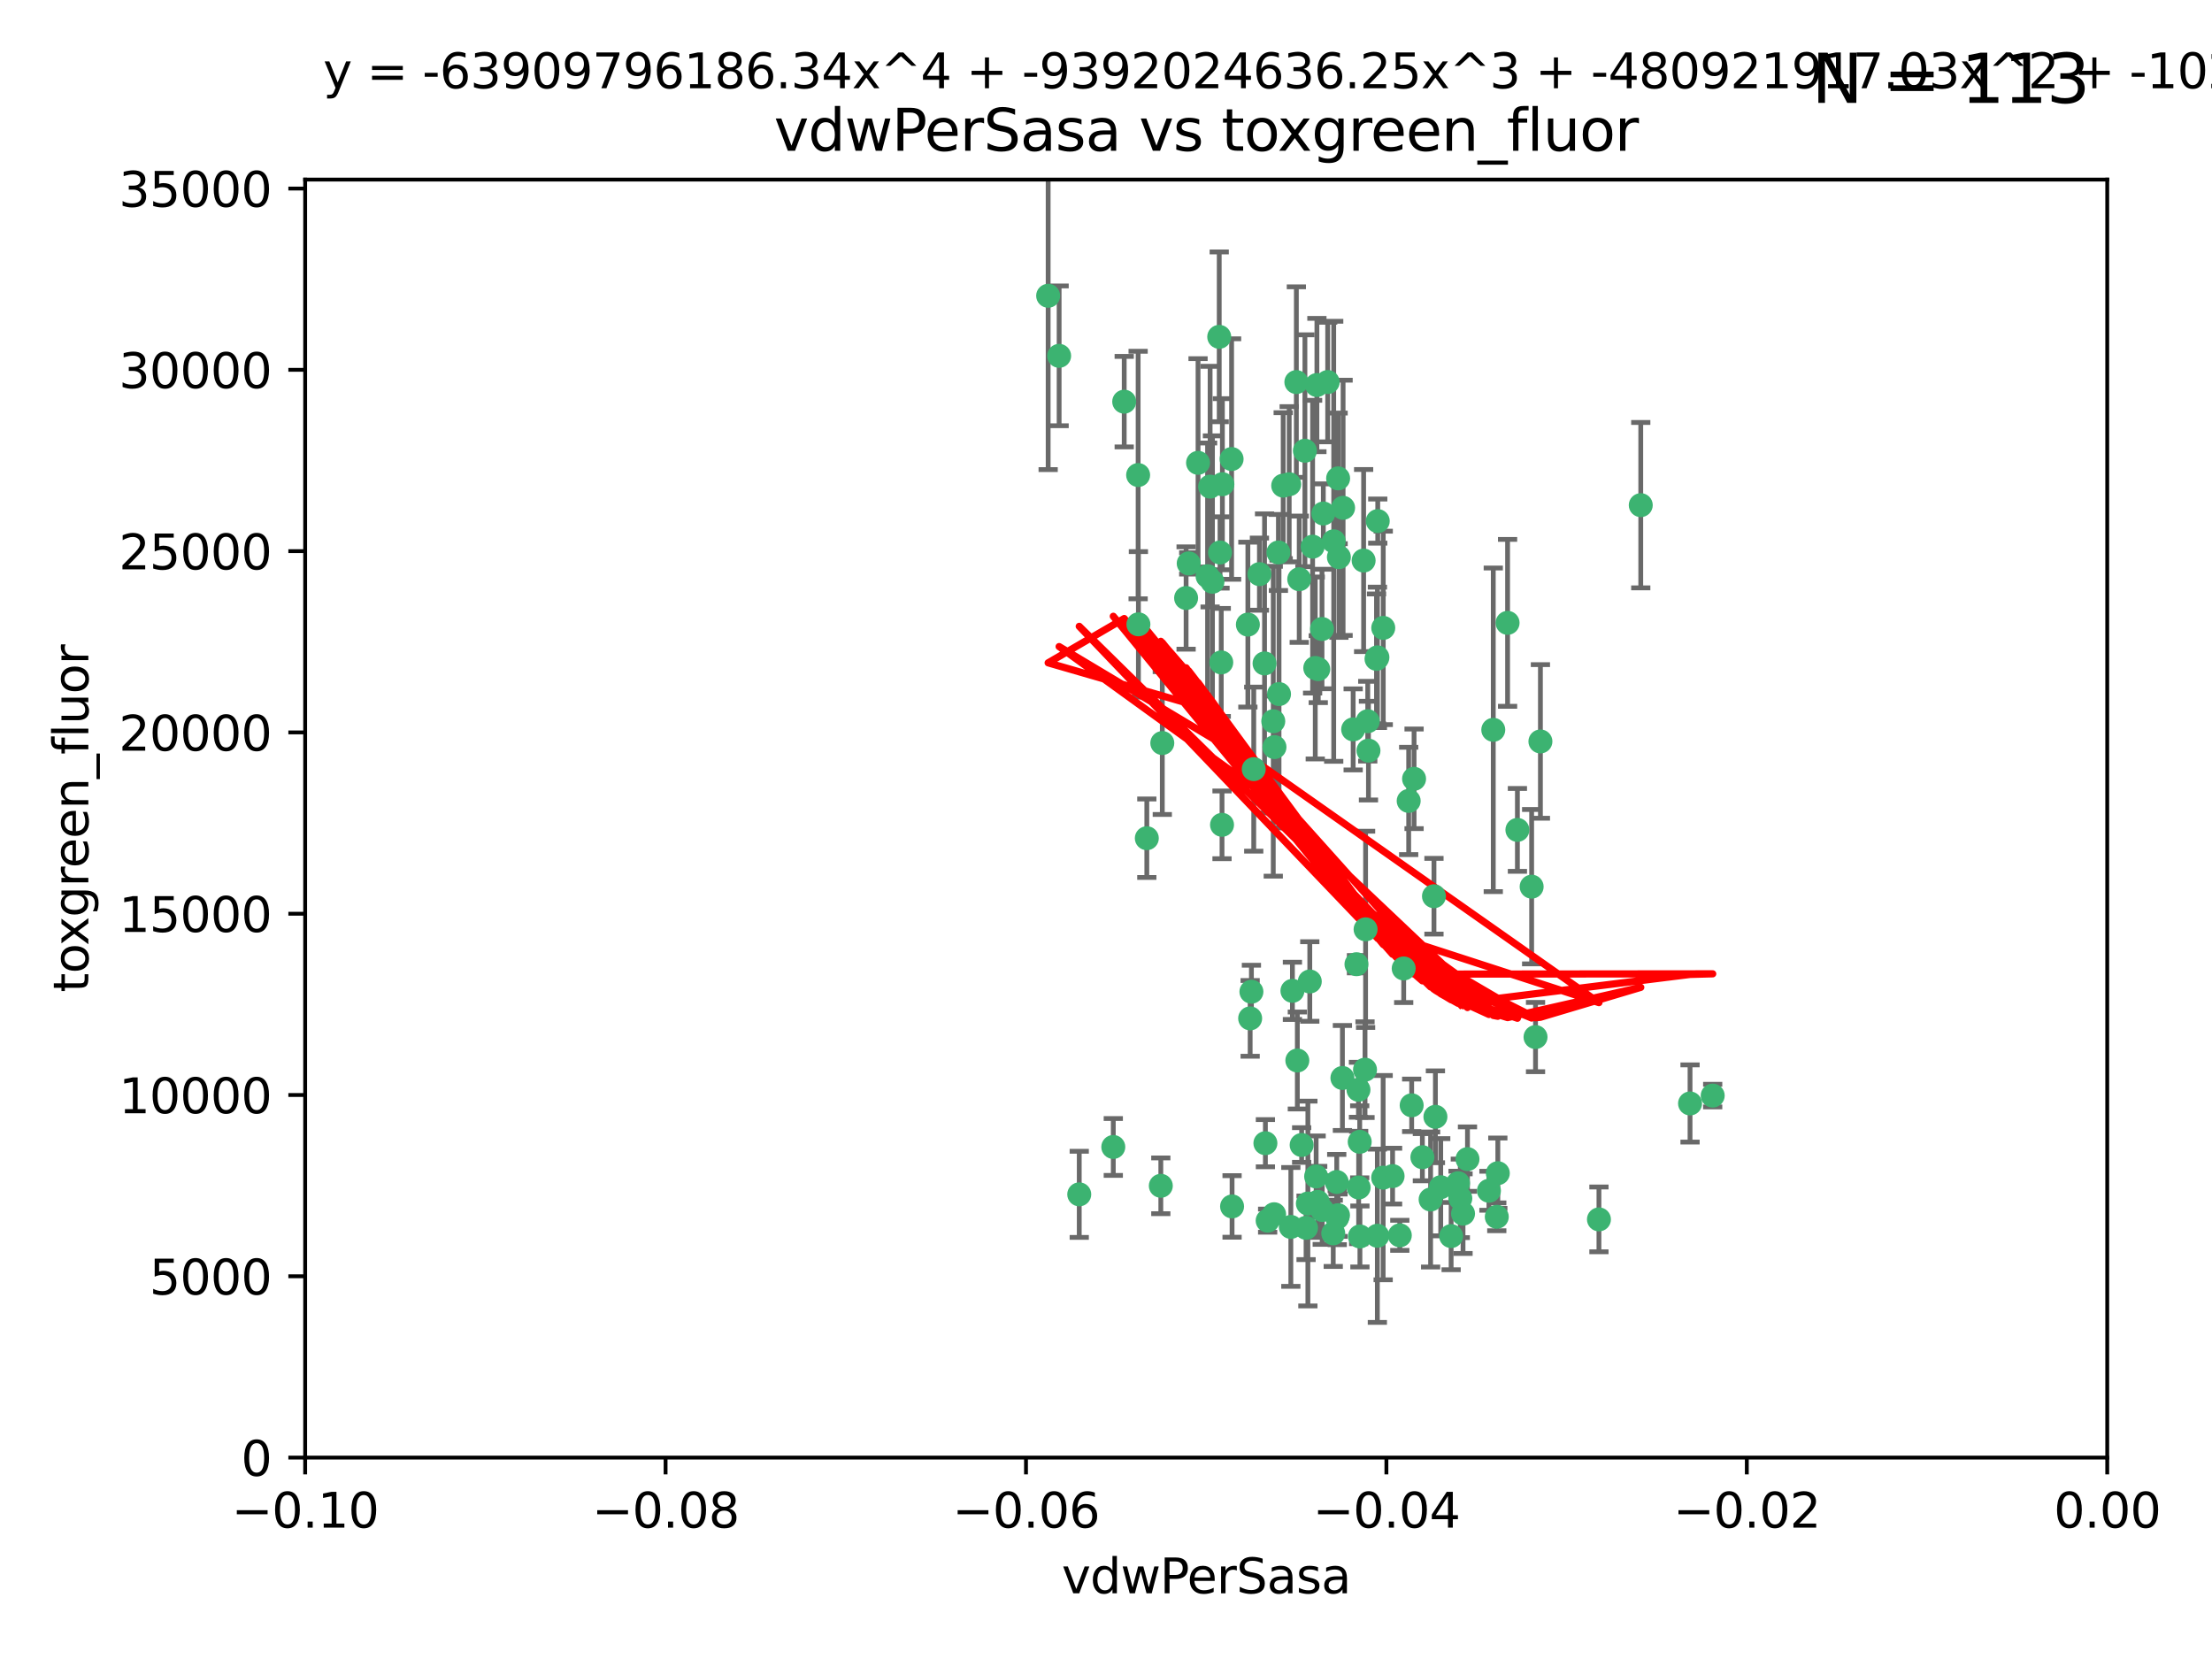 <?xml version="1.0" encoding="utf-8" standalone="no"?>
<!DOCTYPE svg PUBLIC "-//W3C//DTD SVG 1.1//EN"
  "http://www.w3.org/Graphics/SVG/1.1/DTD/svg11.dtd">
<svg xmlns:xlink="http://www.w3.org/1999/xlink" width="460.8pt" height="345.6pt" viewBox="0 0 460.8 345.6" xmlns="http://www.w3.org/2000/svg" version="1.1">
 <defs>
  <style type="text/css">*{stroke-linejoin: round; stroke-linecap: butt}</style>
 </defs>
 <g id="figure_1">
  <g id="patch_1">
   <path d="M 0 345.6 
L 460.8 345.6 
L 460.8 0 
L 0 0 
z
" style="fill: #ffffff"/>
  </g>
  <g id="axes_1">
   <g id="patch_2">
    <path d="M 63.571 303.64 
L 438.975 303.64 
L 438.975 37.411 
L 63.571 37.411 
z
" style="fill: #ffffff"/>
   </g>
   <g id="PathCollection_1">
    <defs>
     <path id="m40e35ceed9" d="M 0 1.118 
C 0.297 1.118 0.581 1 0.791 0.791 
C 1 0.581 1.118 0.297 1.118 0 
C 1.118 -0.297 1 -0.581 0.791 -0.791 
C 0.581 -1 0.297 -1.118 0 -1.118 
C -0.297 -1.118 -0.581 -1 -0.791 -0.791 
C -1 -0.581 -1.118 -0.297 -1.118 0 
C -1.118 0.297 -1 0.581 -0.791 0.791 
C -0.581 1 -0.297 1.118 0 1.118 
z
" style="stroke: #3cb371"/>
    </defs>
    <g clip-path="url(#pec0ecd1231)">
     <use xlink:href="#m40e35ceed9" x="266.318" y="115.09" style="fill: #3cb371; stroke: #3cb371"/>
     <use xlink:href="#m40e35ceed9" x="270.055" y="79.593" style="fill: #3cb371; stroke: #3cb371"/>
     <use xlink:href="#m40e35ceed9" x="252.089" y="101.372" style="fill: #3cb371; stroke: #3cb371"/>
     <use xlink:href="#m40e35ceed9" x="286.941" y="136.942" style="fill: #3cb371; stroke: #3cb371"/>
     <use xlink:href="#m40e35ceed9" x="270.654" y="120.662" style="fill: #3cb371; stroke: #3cb371"/>
     <use xlink:href="#m40e35ceed9" x="284.069" y="116.772" style="fill: #3cb371; stroke: #3cb371"/>
     <use xlink:href="#m40e35ceed9" x="249.576" y="96.415" style="fill: #3cb371; stroke: #3cb371"/>
     <use xlink:href="#m40e35ceed9" x="254.155" y="115.091" style="fill: #3cb371; stroke: #3cb371"/>
     <use xlink:href="#m40e35ceed9" x="218.35" y="61.614" style="fill: #3cb371; stroke: #3cb371"/>
     <use xlink:href="#m40e35ceed9" x="234.193" y="83.673" style="fill: #3cb371; stroke: #3cb371"/>
     <use xlink:href="#m40e35ceed9" x="275.395" y="131.033" style="fill: #3cb371; stroke: #3cb371"/>
     <use xlink:href="#m40e35ceed9" x="274.335" y="80.209" style="fill: #3cb371; stroke: #3cb371"/>
     <use xlink:href="#m40e35ceed9" x="267.313" y="101.166" style="fill: #3cb371; stroke: #3cb371"/>
     <use xlink:href="#m40e35ceed9" x="220.637" y="74.129" style="fill: #3cb371; stroke: #3cb371"/>
     <use xlink:href="#m40e35ceed9" x="261.177" y="160.224" style="fill: #3cb371; stroke: #3cb371"/>
     <use xlink:href="#m40e35ceed9" x="281.888" y="151.945" style="fill: #3cb371; stroke: #3cb371"/>
     <use xlink:href="#m40e35ceed9" x="277.837" y="112.761" style="fill: #3cb371; stroke: #3cb371"/>
     <use xlink:href="#m40e35ceed9" x="262.362" y="119.604" style="fill: #3cb371; stroke: #3cb371"/>
     <use xlink:href="#m40e35ceed9" x="266.443" y="144.591" style="fill: #3cb371; stroke: #3cb371"/>
     <use xlink:href="#m40e35ceed9" x="254.646" y="100.872" style="fill: #3cb371; stroke: #3cb371"/>
     <use xlink:href="#m40e35ceed9" x="278.917" y="116.067" style="fill: #3cb371; stroke: #3cb371"/>
     <use xlink:href="#m40e35ceed9" x="270.26" y="220.921" style="fill: #3cb371; stroke: #3cb371"/>
     <use xlink:href="#m40e35ceed9" x="256.564" y="95.624" style="fill: #3cb371; stroke: #3cb371"/>
     <use xlink:href="#m40e35ceed9" x="242.128" y="154.79" style="fill: #3cb371; stroke: #3cb371"/>
     <use xlink:href="#m40e35ceed9" x="268.562" y="100.88" style="fill: #3cb371; stroke: #3cb371"/>
     <use xlink:href="#m40e35ceed9" x="279.792" y="105.788" style="fill: #3cb371; stroke: #3cb371"/>
     <use xlink:href="#m40e35ceed9" x="259.956" y="130.114" style="fill: #3cb371; stroke: #3cb371"/>
     <use xlink:href="#m40e35ceed9" x="238.903" y="174.616" style="fill: #3cb371; stroke: #3cb371"/>
     <use xlink:href="#m40e35ceed9" x="273.44" y="113.883" style="fill: #3cb371; stroke: #3cb371"/>
     <use xlink:href="#m40e35ceed9" x="263.429" y="138.203" style="fill: #3cb371; stroke: #3cb371"/>
     <use xlink:href="#m40e35ceed9" x="275.671" y="106.972" style="fill: #3cb371; stroke: #3cb371"/>
     <use xlink:href="#m40e35ceed9" x="260.693" y="206.592" style="fill: #3cb371; stroke: #3cb371"/>
     <use xlink:href="#m40e35ceed9" x="247.087" y="124.576" style="fill: #3cb371; stroke: #3cb371"/>
     <use xlink:href="#m40e35ceed9" x="278.755" y="99.654" style="fill: #3cb371; stroke: #3cb371"/>
     <use xlink:href="#m40e35ceed9" x="271.159" y="238.523" style="fill: #3cb371; stroke: #3cb371"/>
     <use xlink:href="#m40e35ceed9" x="288.137" y="245.325" style="fill: #3cb371; stroke: #3cb371"/>
     <use xlink:href="#m40e35ceed9" x="237.093" y="98.96" style="fill: #3cb371; stroke: #3cb371"/>
     <use xlink:href="#m40e35ceed9" x="287.011" y="108.552" style="fill: #3cb371; stroke: #3cb371"/>
     <use xlink:href="#m40e35ceed9" x="237.152" y="130.059" style="fill: #3cb371; stroke: #3cb371"/>
     <use xlink:href="#m40e35ceed9" x="276.581" y="79.585" style="fill: #3cb371; stroke: #3cb371"/>
     <use xlink:href="#m40e35ceed9" x="265.497" y="155.635" style="fill: #3cb371; stroke: #3cb371"/>
     <use xlink:href="#m40e35ceed9" x="272.853" y="204.462" style="fill: #3cb371; stroke: #3cb371"/>
     <use xlink:href="#m40e35ceed9" x="269.235" y="206.41" style="fill: #3cb371; stroke: #3cb371"/>
     <use xlink:href="#m40e35ceed9" x="251.561" y="120.034" style="fill: #3cb371; stroke: #3cb371"/>
     <use xlink:href="#m40e35ceed9" x="241.819" y="247.024" style="fill: #3cb371; stroke: #3cb371"/>
     <use xlink:href="#m40e35ceed9" x="282.994" y="227.018" style="fill: #3cb371; stroke: #3cb371"/>
     <use xlink:href="#m40e35ceed9" x="271.838" y="93.895" style="fill: #3cb371; stroke: #3cb371"/>
     <use xlink:href="#m40e35ceed9" x="273.993" y="139.15" style="fill: #3cb371; stroke: #3cb371"/>
     <use xlink:href="#m40e35ceed9" x="247.631" y="117.366" style="fill: #3cb371; stroke: #3cb371"/>
     <use xlink:href="#m40e35ceed9" x="252.576" y="121.191" style="fill: #3cb371; stroke: #3cb371"/>
     <use xlink:href="#m40e35ceed9" x="253.987" y="70.169" style="fill: #3cb371; stroke: #3cb371"/>
     <use xlink:href="#m40e35ceed9" x="293.454" y="166.847" style="fill: #3cb371; stroke: #3cb371"/>
     <use xlink:href="#m40e35ceed9" x="304.776" y="252.825" style="fill: #3cb371; stroke: #3cb371"/>
     <use xlink:href="#m40e35ceed9" x="284.928" y="150.242" style="fill: #3cb371; stroke: #3cb371"/>
     <use xlink:href="#m40e35ceed9" x="274.176" y="245.077" style="fill: #3cb371; stroke: #3cb371"/>
     <use xlink:href="#m40e35ceed9" x="274.619" y="139.395" style="fill: #3cb371; stroke: #3cb371"/>
     <use xlink:href="#m40e35ceed9" x="224.827" y="248.804" style="fill: #3cb371; stroke: #3cb371"/>
     <use xlink:href="#m40e35ceed9" x="286.752" y="137.251" style="fill: #3cb371; stroke: #3cb371"/>
     <use xlink:href="#m40e35ceed9" x="265.419" y="252.947" style="fill: #3cb371; stroke: #3cb371"/>
     <use xlink:href="#m40e35ceed9" x="296.308" y="241.067" style="fill: #3cb371; stroke: #3cb371"/>
     <use xlink:href="#m40e35ceed9" x="291.606" y="257.342" style="fill: #3cb371; stroke: #3cb371"/>
     <use xlink:href="#m40e35ceed9" x="254.41" y="137.993" style="fill: #3cb371; stroke: #3cb371"/>
     <use xlink:href="#m40e35ceed9" x="254.569" y="171.827" style="fill: #3cb371; stroke: #3cb371"/>
     <use xlink:href="#m40e35ceed9" x="294.077" y="230.255" style="fill: #3cb371; stroke: #3cb371"/>
     <use xlink:href="#m40e35ceed9" x="278.729" y="253.148" style="fill: #3cb371; stroke: #3cb371"/>
     <use xlink:href="#m40e35ceed9" x="284.478" y="193.597" style="fill: #3cb371; stroke: #3cb371"/>
     <use xlink:href="#m40e35ceed9" x="275.442" y="252.069" style="fill: #3cb371; stroke: #3cb371"/>
     <use xlink:href="#m40e35ceed9" x="298.022" y="249.877" style="fill: #3cb371; stroke: #3cb371"/>
     <use xlink:href="#m40e35ceed9" x="283.033" y="247.376" style="fill: #3cb371; stroke: #3cb371"/>
     <use xlink:href="#m40e35ceed9" x="272.079" y="255.775" style="fill: #3cb371; stroke: #3cb371"/>
     <use xlink:href="#m40e35ceed9" x="256.663" y="251.323" style="fill: #3cb371; stroke: #3cb371"/>
     <use xlink:href="#m40e35ceed9" x="284.358" y="222.83" style="fill: #3cb371; stroke: #3cb371"/>
     <use xlink:href="#m40e35ceed9" x="231.919" y="238.934" style="fill: #3cb371; stroke: #3cb371"/>
     <use xlink:href="#m40e35ceed9" x="274.5" y="250.369" style="fill: #3cb371; stroke: #3cb371"/>
     <use xlink:href="#m40e35ceed9" x="265.246" y="150.246" style="fill: #3cb371; stroke: #3cb371"/>
     <use xlink:href="#m40e35ceed9" x="263.606" y="238.149" style="fill: #3cb371; stroke: #3cb371"/>
     <use xlink:href="#m40e35ceed9" x="283.253" y="237.859" style="fill: #3cb371; stroke: #3cb371"/>
     <use xlink:href="#m40e35ceed9" x="282.577" y="200.861" style="fill: #3cb371; stroke: #3cb371"/>
     <use xlink:href="#m40e35ceed9" x="290.102" y="245.005" style="fill: #3cb371; stroke: #3cb371"/>
     <use xlink:href="#m40e35ceed9" x="278.569" y="253.655" style="fill: #3cb371; stroke: #3cb371"/>
     <use xlink:href="#m40e35ceed9" x="311.808" y="253.482" style="fill: #3cb371; stroke: #3cb371"/>
     <use xlink:href="#m40e35ceed9" x="311.077" y="152.035" style="fill: #3cb371; stroke: #3cb371"/>
     <use xlink:href="#m40e35ceed9" x="312.025" y="244.401" style="fill: #3cb371; stroke: #3cb371"/>
     <use xlink:href="#m40e35ceed9" x="268.905" y="255.591" style="fill: #3cb371; stroke: #3cb371"/>
     <use xlink:href="#m40e35ceed9" x="260.43" y="212.147" style="fill: #3cb371; stroke: #3cb371"/>
     <use xlink:href="#m40e35ceed9" x="333.089" y="254.022" style="fill: #3cb371; stroke: #3cb371"/>
     <use xlink:href="#m40e35ceed9" x="285.076" y="156.366" style="fill: #3cb371; stroke: #3cb371"/>
     <use xlink:href="#m40e35ceed9" x="292.416" y="201.75" style="fill: #3cb371; stroke: #3cb371"/>
     <use xlink:href="#m40e35ceed9" x="319.07" y="184.712" style="fill: #3cb371; stroke: #3cb371"/>
     <use xlink:href="#m40e35ceed9" x="283.296" y="257.576" style="fill: #3cb371; stroke: #3cb371"/>
     <use xlink:href="#m40e35ceed9" x="298.722" y="186.7" style="fill: #3cb371; stroke: #3cb371"/>
     <use xlink:href="#m40e35ceed9" x="310.174" y="248.058" style="fill: #3cb371; stroke: #3cb371"/>
     <use xlink:href="#m40e35ceed9" x="288.157" y="130.801" style="fill: #3cb371; stroke: #3cb371"/>
     <use xlink:href="#m40e35ceed9" x="277.739" y="256.929" style="fill: #3cb371; stroke: #3cb371"/>
     <use xlink:href="#m40e35ceed9" x="279.65" y="224.561" style="fill: #3cb371; stroke: #3cb371"/>
     <use xlink:href="#m40e35ceed9" x="305.704" y="241.464" style="fill: #3cb371; stroke: #3cb371"/>
     <use xlink:href="#m40e35ceed9" x="264.075" y="254.285" style="fill: #3cb371; stroke: #3cb371"/>
     <use xlink:href="#m40e35ceed9" x="286.929" y="257.429" style="fill: #3cb371; stroke: #3cb371"/>
     <use xlink:href="#m40e35ceed9" x="319.879" y="216.039" style="fill: #3cb371; stroke: #3cb371"/>
     <use xlink:href="#m40e35ceed9" x="320.897" y="154.457" style="fill: #3cb371; stroke: #3cb371"/>
     <use xlink:href="#m40e35ceed9" x="341.801" y="105.234" style="fill: #3cb371; stroke: #3cb371"/>
     <use xlink:href="#m40e35ceed9" x="314.057" y="129.752" style="fill: #3cb371; stroke: #3cb371"/>
     <use xlink:href="#m40e35ceed9" x="302.298" y="257.5" style="fill: #3cb371; stroke: #3cb371"/>
     <use xlink:href="#m40e35ceed9" x="299.023" y="232.65" style="fill: #3cb371; stroke: #3cb371"/>
     <use xlink:href="#m40e35ceed9" x="316.104" y="172.883" style="fill: #3cb371; stroke: #3cb371"/>
     <use xlink:href="#m40e35ceed9" x="278.467" y="246.235" style="fill: #3cb371; stroke: #3cb371"/>
     <use xlink:href="#m40e35ceed9" x="300.13" y="247.319" style="fill: #3cb371; stroke: #3cb371"/>
     <use xlink:href="#m40e35ceed9" x="303.74" y="246.485" style="fill: #3cb371; stroke: #3cb371"/>
     <use xlink:href="#m40e35ceed9" x="352.067" y="229.873" style="fill: #3cb371; stroke: #3cb371"/>
     <use xlink:href="#m40e35ceed9" x="356.787" y="228.234" style="fill: #3cb371; stroke: #3cb371"/>
     <use xlink:href="#m40e35ceed9" x="294.577" y="162.243" style="fill: #3cb371; stroke: #3cb371"/>
     <use xlink:href="#m40e35ceed9" x="272.455" y="250.721" style="fill: #3cb371; stroke: #3cb371"/>
     <use xlink:href="#m40e35ceed9" x="304.21" y="249.638" style="fill: #3cb371; stroke: #3cb371"/>
    </g>
   </g>
   <g id="matplotlib.axis_1">
    <g id="xtick_1">
     <g id="line2d_1">
      <defs>
       <path id="m9d3024b492" d="M 0 0 
L 0 3.5 
" style="stroke: #000000; stroke-width: 0.8"/>
      </defs>
      <g>
       <use xlink:href="#m9d3024b492" x="63.571" y="303.64" style="stroke: #000000; stroke-width: 0.8"/>
      </g>
     </g>
     <g id="text_1">
      <!-- −0.10 -->
      <g transform="translate(48.249 318.238)scale(0.1 -0.1)">
       <defs>
        <path id="DejaVuSans-2212" d="M 678 2272 
L 4684 2272 
L 4684 1741 
L 678 1741 
L 678 2272 
z
" transform="scale(0.016)"/>
        <path id="DejaVuSans-30" d="M 2034 4250 
Q 1547 4250 1301 3770 
Q 1056 3291 1056 2328 
Q 1056 1369 1301 889 
Q 1547 409 2034 409 
Q 2525 409 2770 889 
Q 3016 1369 3016 2328 
Q 3016 3291 2770 3770 
Q 2525 4250 2034 4250 
z
M 2034 4750 
Q 2819 4750 3233 4129 
Q 3647 3509 3647 2328 
Q 3647 1150 3233 529 
Q 2819 -91 2034 -91 
Q 1250 -91 836 529 
Q 422 1150 422 2328 
Q 422 3509 836 4129 
Q 1250 4750 2034 4750 
z
" transform="scale(0.016)"/>
        <path id="DejaVuSans-2e" d="M 684 794 
L 1344 794 
L 1344 0 
L 684 0 
L 684 794 
z
" transform="scale(0.016)"/>
        <path id="DejaVuSans-31" d="M 794 531 
L 1825 531 
L 1825 4091 
L 703 3866 
L 703 4441 
L 1819 4666 
L 2450 4666 
L 2450 531 
L 3481 531 
L 3481 0 
L 794 0 
L 794 531 
z
" transform="scale(0.016)"/>
       </defs>
       <use xlink:href="#DejaVuSans-2212"/>
       <use xlink:href="#DejaVuSans-30" x="83.789"/>
       <use xlink:href="#DejaVuSans-2e" x="147.412"/>
       <use xlink:href="#DejaVuSans-31" x="179.199"/>
       <use xlink:href="#DejaVuSans-30" x="242.822"/>
      </g>
     </g>
    </g>
    <g id="xtick_2">
     <g id="line2d_2">
      <g>
       <use xlink:href="#m9d3024b492" x="138.652" y="303.64" style="stroke: #000000; stroke-width: 0.8"/>
      </g>
     </g>
     <g id="text_2">
      <!-- −0.08 -->
      <g transform="translate(123.329 318.238)scale(0.1 -0.1)">
       <defs>
        <path id="DejaVuSans-38" d="M 2034 2216 
Q 1584 2216 1326 1975 
Q 1069 1734 1069 1313 
Q 1069 891 1326 650 
Q 1584 409 2034 409 
Q 2484 409 2743 651 
Q 3003 894 3003 1313 
Q 3003 1734 2745 1975 
Q 2488 2216 2034 2216 
z
M 1403 2484 
Q 997 2584 770 2862 
Q 544 3141 544 3541 
Q 544 4100 942 4425 
Q 1341 4750 2034 4750 
Q 2731 4750 3128 4425 
Q 3525 4100 3525 3541 
Q 3525 3141 3298 2862 
Q 3072 2584 2669 2484 
Q 3125 2378 3379 2068 
Q 3634 1759 3634 1313 
Q 3634 634 3220 271 
Q 2806 -91 2034 -91 
Q 1263 -91 848 271 
Q 434 634 434 1313 
Q 434 1759 690 2068 
Q 947 2378 1403 2484 
z
M 1172 3481 
Q 1172 3119 1398 2916 
Q 1625 2713 2034 2713 
Q 2441 2713 2670 2916 
Q 2900 3119 2900 3481 
Q 2900 3844 2670 4047 
Q 2441 4250 2034 4250 
Q 1625 4250 1398 4047 
Q 1172 3844 1172 3481 
z
" transform="scale(0.016)"/>
       </defs>
       <use xlink:href="#DejaVuSans-2212"/>
       <use xlink:href="#DejaVuSans-30" x="83.789"/>
       <use xlink:href="#DejaVuSans-2e" x="147.412"/>
       <use xlink:href="#DejaVuSans-30" x="179.199"/>
       <use xlink:href="#DejaVuSans-38" x="242.822"/>
      </g>
     </g>
    </g>
    <g id="xtick_3">
     <g id="line2d_3">
      <g>
       <use xlink:href="#m9d3024b492" x="213.733" y="303.64" style="stroke: #000000; stroke-width: 0.8"/>
      </g>
     </g>
     <g id="text_3">
      <!-- −0.06 -->
      <g transform="translate(198.41 318.238)scale(0.1 -0.1)">
       <defs>
        <path id="DejaVuSans-36" d="M 2113 2584 
Q 1688 2584 1439 2293 
Q 1191 2003 1191 1497 
Q 1191 994 1439 701 
Q 1688 409 2113 409 
Q 2538 409 2786 701 
Q 3034 994 3034 1497 
Q 3034 2003 2786 2293 
Q 2538 2584 2113 2584 
z
M 3366 4563 
L 3366 3988 
Q 3128 4100 2886 4159 
Q 2644 4219 2406 4219 
Q 1781 4219 1451 3797 
Q 1122 3375 1075 2522 
Q 1259 2794 1537 2939 
Q 1816 3084 2150 3084 
Q 2853 3084 3261 2657 
Q 3669 2231 3669 1497 
Q 3669 778 3244 343 
Q 2819 -91 2113 -91 
Q 1303 -91 875 529 
Q 447 1150 447 2328 
Q 447 3434 972 4092 
Q 1497 4750 2381 4750 
Q 2619 4750 2861 4703 
Q 3103 4656 3366 4563 
z
" transform="scale(0.016)"/>
       </defs>
       <use xlink:href="#DejaVuSans-2212"/>
       <use xlink:href="#DejaVuSans-30" x="83.789"/>
       <use xlink:href="#DejaVuSans-2e" x="147.412"/>
       <use xlink:href="#DejaVuSans-30" x="179.199"/>
       <use xlink:href="#DejaVuSans-36" x="242.822"/>
      </g>
     </g>
    </g>
    <g id="xtick_4">
     <g id="line2d_4">
      <g>
       <use xlink:href="#m9d3024b492" x="288.813" y="303.64" style="stroke: #000000; stroke-width: 0.8"/>
      </g>
     </g>
     <g id="text_4">
      <!-- −0.04 -->
      <g transform="translate(273.491 318.238)scale(0.1 -0.1)">
       <defs>
        <path id="DejaVuSans-34" d="M 2419 4116 
L 825 1625 
L 2419 1625 
L 2419 4116 
z
M 2253 4666 
L 3047 4666 
L 3047 1625 
L 3713 1625 
L 3713 1100 
L 3047 1100 
L 3047 0 
L 2419 0 
L 2419 1100 
L 313 1100 
L 313 1709 
L 2253 4666 
z
" transform="scale(0.016)"/>
       </defs>
       <use xlink:href="#DejaVuSans-2212"/>
       <use xlink:href="#DejaVuSans-30" x="83.789"/>
       <use xlink:href="#DejaVuSans-2e" x="147.412"/>
       <use xlink:href="#DejaVuSans-30" x="179.199"/>
       <use xlink:href="#DejaVuSans-34" x="242.822"/>
      </g>
     </g>
    </g>
    <g id="xtick_5">
     <g id="line2d_5">
      <g>
       <use xlink:href="#m9d3024b492" x="363.894" y="303.64" style="stroke: #000000; stroke-width: 0.8"/>
      </g>
     </g>
     <g id="text_5">
      <!-- −0.02 -->
      <g transform="translate(348.572 318.238)scale(0.1 -0.1)">
       <defs>
        <path id="DejaVuSans-32" d="M 1228 531 
L 3431 531 
L 3431 0 
L 469 0 
L 469 531 
Q 828 903 1448 1529 
Q 2069 2156 2228 2338 
Q 2531 2678 2651 2914 
Q 2772 3150 2772 3378 
Q 2772 3750 2511 3984 
Q 2250 4219 1831 4219 
Q 1534 4219 1204 4116 
Q 875 4013 500 3803 
L 500 4441 
Q 881 4594 1212 4672 
Q 1544 4750 1819 4750 
Q 2544 4750 2975 4387 
Q 3406 4025 3406 3419 
Q 3406 3131 3298 2873 
Q 3191 2616 2906 2266 
Q 2828 2175 2409 1742 
Q 1991 1309 1228 531 
z
" transform="scale(0.016)"/>
       </defs>
       <use xlink:href="#DejaVuSans-2212"/>
       <use xlink:href="#DejaVuSans-30" x="83.789"/>
       <use xlink:href="#DejaVuSans-2e" x="147.412"/>
       <use xlink:href="#DejaVuSans-30" x="179.199"/>
       <use xlink:href="#DejaVuSans-32" x="242.822"/>
      </g>
     </g>
    </g>
    <g id="xtick_6">
     <g id="line2d_6">
      <g>
       <use xlink:href="#m9d3024b492" x="438.975" y="303.64" style="stroke: #000000; stroke-width: 0.8"/>
      </g>
     </g>
     <g id="text_6">
      <!-- 0.00 -->
      <g transform="translate(427.842 318.238)scale(0.1 -0.1)">
       <use xlink:href="#DejaVuSans-30"/>
       <use xlink:href="#DejaVuSans-2e" x="63.623"/>
       <use xlink:href="#DejaVuSans-30" x="95.41"/>
       <use xlink:href="#DejaVuSans-30" x="159.033"/>
      </g>
     </g>
    </g>
    <g id="text_7">
     <!-- vdwPerSasa -->
     <g transform="translate(221.178 331.917)scale(0.1 -0.1)">
      <defs>
       <path id="DejaVuSans-76" d="M 191 3500 
L 800 3500 
L 1894 563 
L 2988 3500 
L 3597 3500 
L 2284 0 
L 1503 0 
L 191 3500 
z
" transform="scale(0.016)"/>
       <path id="DejaVuSans-64" d="M 2906 2969 
L 2906 4863 
L 3481 4863 
L 3481 0 
L 2906 0 
L 2906 525 
Q 2725 213 2448 61 
Q 2172 -91 1784 -91 
Q 1150 -91 751 415 
Q 353 922 353 1747 
Q 353 2572 751 3078 
Q 1150 3584 1784 3584 
Q 2172 3584 2448 3432 
Q 2725 3281 2906 2969 
z
M 947 1747 
Q 947 1113 1208 752 
Q 1469 391 1925 391 
Q 2381 391 2643 752 
Q 2906 1113 2906 1747 
Q 2906 2381 2643 2742 
Q 2381 3103 1925 3103 
Q 1469 3103 1208 2742 
Q 947 2381 947 1747 
z
" transform="scale(0.016)"/>
       <path id="DejaVuSans-77" d="M 269 3500 
L 844 3500 
L 1563 769 
L 2278 3500 
L 2956 3500 
L 3675 769 
L 4391 3500 
L 4966 3500 
L 4050 0 
L 3372 0 
L 2619 2869 
L 1863 0 
L 1184 0 
L 269 3500 
z
" transform="scale(0.016)"/>
       <path id="DejaVuSans-50" d="M 1259 4147 
L 1259 2394 
L 2053 2394 
Q 2494 2394 2734 2622 
Q 2975 2850 2975 3272 
Q 2975 3691 2734 3919 
Q 2494 4147 2053 4147 
L 1259 4147 
z
M 628 4666 
L 2053 4666 
Q 2838 4666 3239 4311 
Q 3641 3956 3641 3272 
Q 3641 2581 3239 2228 
Q 2838 1875 2053 1875 
L 1259 1875 
L 1259 0 
L 628 0 
L 628 4666 
z
" transform="scale(0.016)"/>
       <path id="DejaVuSans-65" d="M 3597 1894 
L 3597 1613 
L 953 1613 
Q 991 1019 1311 708 
Q 1631 397 2203 397 
Q 2534 397 2845 478 
Q 3156 559 3463 722 
L 3463 178 
Q 3153 47 2828 -22 
Q 2503 -91 2169 -91 
Q 1331 -91 842 396 
Q 353 884 353 1716 
Q 353 2575 817 3079 
Q 1281 3584 2069 3584 
Q 2775 3584 3186 3129 
Q 3597 2675 3597 1894 
z
M 3022 2063 
Q 3016 2534 2758 2815 
Q 2500 3097 2075 3097 
Q 1594 3097 1305 2825 
Q 1016 2553 972 2059 
L 3022 2063 
z
" transform="scale(0.016)"/>
       <path id="DejaVuSans-72" d="M 2631 2963 
Q 2534 3019 2420 3045 
Q 2306 3072 2169 3072 
Q 1681 3072 1420 2755 
Q 1159 2438 1159 1844 
L 1159 0 
L 581 0 
L 581 3500 
L 1159 3500 
L 1159 2956 
Q 1341 3275 1631 3429 
Q 1922 3584 2338 3584 
Q 2397 3584 2469 3576 
Q 2541 3569 2628 3553 
L 2631 2963 
z
" transform="scale(0.016)"/>
       <path id="DejaVuSans-53" d="M 3425 4513 
L 3425 3897 
Q 3066 4069 2747 4153 
Q 2428 4238 2131 4238 
Q 1616 4238 1336 4038 
Q 1056 3838 1056 3469 
Q 1056 3159 1242 3001 
Q 1428 2844 1947 2747 
L 2328 2669 
Q 3034 2534 3370 2195 
Q 3706 1856 3706 1288 
Q 3706 609 3251 259 
Q 2797 -91 1919 -91 
Q 1588 -91 1214 -16 
Q 841 59 441 206 
L 441 856 
Q 825 641 1194 531 
Q 1563 422 1919 422 
Q 2459 422 2753 634 
Q 3047 847 3047 1241 
Q 3047 1584 2836 1778 
Q 2625 1972 2144 2069 
L 1759 2144 
Q 1053 2284 737 2584 
Q 422 2884 422 3419 
Q 422 4038 858 4394 
Q 1294 4750 2059 4750 
Q 2388 4750 2728 4690 
Q 3069 4631 3425 4513 
z
" transform="scale(0.016)"/>
       <path id="DejaVuSans-61" d="M 2194 1759 
Q 1497 1759 1228 1600 
Q 959 1441 959 1056 
Q 959 750 1161 570 
Q 1363 391 1709 391 
Q 2188 391 2477 730 
Q 2766 1069 2766 1631 
L 2766 1759 
L 2194 1759 
z
M 3341 1997 
L 3341 0 
L 2766 0 
L 2766 531 
Q 2569 213 2275 61 
Q 1981 -91 1556 -91 
Q 1019 -91 701 211 
Q 384 513 384 1019 
Q 384 1609 779 1909 
Q 1175 2209 1959 2209 
L 2766 2209 
L 2766 2266 
Q 2766 2663 2505 2880 
Q 2244 3097 1772 3097 
Q 1472 3097 1187 3025 
Q 903 2953 641 2809 
L 641 3341 
Q 956 3463 1253 3523 
Q 1550 3584 1831 3584 
Q 2591 3584 2966 3190 
Q 3341 2797 3341 1997 
z
" transform="scale(0.016)"/>
       <path id="DejaVuSans-73" d="M 2834 3397 
L 2834 2853 
Q 2591 2978 2328 3040 
Q 2066 3103 1784 3103 
Q 1356 3103 1142 2972 
Q 928 2841 928 2578 
Q 928 2378 1081 2264 
Q 1234 2150 1697 2047 
L 1894 2003 
Q 2506 1872 2764 1633 
Q 3022 1394 3022 966 
Q 3022 478 2636 193 
Q 2250 -91 1575 -91 
Q 1294 -91 989 -36 
Q 684 19 347 128 
L 347 722 
Q 666 556 975 473 
Q 1284 391 1588 391 
Q 1994 391 2212 530 
Q 2431 669 2431 922 
Q 2431 1156 2273 1281 
Q 2116 1406 1581 1522 
L 1381 1569 
Q 847 1681 609 1914 
Q 372 2147 372 2553 
Q 372 3047 722 3315 
Q 1072 3584 1716 3584 
Q 2034 3584 2315 3537 
Q 2597 3491 2834 3397 
z
" transform="scale(0.016)"/>
      </defs>
      <use xlink:href="#DejaVuSans-76"/>
      <use xlink:href="#DejaVuSans-64" x="59.18"/>
      <use xlink:href="#DejaVuSans-77" x="122.656"/>
      <use xlink:href="#DejaVuSans-50" x="204.443"/>
      <use xlink:href="#DejaVuSans-65" x="261.121"/>
      <use xlink:href="#DejaVuSans-72" x="322.645"/>
      <use xlink:href="#DejaVuSans-53" x="363.758"/>
      <use xlink:href="#DejaVuSans-61" x="427.234"/>
      <use xlink:href="#DejaVuSans-73" x="488.514"/>
      <use xlink:href="#DejaVuSans-61" x="540.613"/>
     </g>
    </g>
   </g>
   <g id="matplotlib.axis_2">
    <g id="ytick_1">
     <g id="line2d_7">
      <defs>
       <path id="m9d70e41116" d="M 0 0 
L -3.5 0 
" style="stroke: #000000; stroke-width: 0.8"/>
      </defs>
      <g>
       <use xlink:href="#m9d70e41116" x="63.571" y="303.64" style="stroke: #000000; stroke-width: 0.8"/>
      </g>
     </g>
     <g id="text_8">
      <!-- 0 -->
      <g transform="translate(50.209 307.439)scale(0.1 -0.1)">
       <use xlink:href="#DejaVuSans-30"/>
      </g>
     </g>
    </g>
    <g id="ytick_2">
     <g id="line2d_8">
      <g>
       <use xlink:href="#m9d70e41116" x="63.571" y="265.874" style="stroke: #000000; stroke-width: 0.8"/>
      </g>
     </g>
     <g id="text_9">
      <!-- 5000 -->
      <g transform="translate(31.121 269.673)scale(0.1 -0.1)">
       <defs>
        <path id="DejaVuSans-35" d="M 691 4666 
L 3169 4666 
L 3169 4134 
L 1269 4134 
L 1269 2991 
Q 1406 3038 1543 3061 
Q 1681 3084 1819 3084 
Q 2600 3084 3056 2656 
Q 3513 2228 3513 1497 
Q 3513 744 3044 326 
Q 2575 -91 1722 -91 
Q 1428 -91 1123 -41 
Q 819 9 494 109 
L 494 744 
Q 775 591 1075 516 
Q 1375 441 1709 441 
Q 2250 441 2565 725 
Q 2881 1009 2881 1497 
Q 2881 1984 2565 2268 
Q 2250 2553 1709 2553 
Q 1456 2553 1204 2497 
Q 953 2441 691 2322 
L 691 4666 
z
" transform="scale(0.016)"/>
       </defs>
       <use xlink:href="#DejaVuSans-35"/>
       <use xlink:href="#DejaVuSans-30" x="63.623"/>
       <use xlink:href="#DejaVuSans-30" x="127.246"/>
       <use xlink:href="#DejaVuSans-30" x="190.869"/>
      </g>
     </g>
    </g>
    <g id="ytick_3">
     <g id="line2d_9">
      <g>
       <use xlink:href="#m9d70e41116" x="63.571" y="228.108" style="stroke: #000000; stroke-width: 0.8"/>
      </g>
     </g>
     <g id="text_10">
      <!-- 10000 -->
      <g transform="translate(24.759 231.907)scale(0.1 -0.1)">
       <use xlink:href="#DejaVuSans-31"/>
       <use xlink:href="#DejaVuSans-30" x="63.623"/>
       <use xlink:href="#DejaVuSans-30" x="127.246"/>
       <use xlink:href="#DejaVuSans-30" x="190.869"/>
       <use xlink:href="#DejaVuSans-30" x="254.492"/>
      </g>
     </g>
    </g>
    <g id="ytick_4">
     <g id="line2d_10">
      <g>
       <use xlink:href="#m9d70e41116" x="63.571" y="190.342" style="stroke: #000000; stroke-width: 0.8"/>
      </g>
     </g>
     <g id="text_11">
      <!-- 15000 -->
      <g transform="translate(24.759 194.141)scale(0.1 -0.1)">
       <use xlink:href="#DejaVuSans-31"/>
       <use xlink:href="#DejaVuSans-35" x="63.623"/>
       <use xlink:href="#DejaVuSans-30" x="127.246"/>
       <use xlink:href="#DejaVuSans-30" x="190.869"/>
       <use xlink:href="#DejaVuSans-30" x="254.492"/>
      </g>
     </g>
    </g>
    <g id="ytick_5">
     <g id="line2d_11">
      <g>
       <use xlink:href="#m9d70e41116" x="63.571" y="152.576" style="stroke: #000000; stroke-width: 0.8"/>
      </g>
     </g>
     <g id="text_12">
      <!-- 20000 -->
      <g transform="translate(24.759 156.375)scale(0.1 -0.1)">
       <use xlink:href="#DejaVuSans-32"/>
       <use xlink:href="#DejaVuSans-30" x="63.623"/>
       <use xlink:href="#DejaVuSans-30" x="127.246"/>
       <use xlink:href="#DejaVuSans-30" x="190.869"/>
       <use xlink:href="#DejaVuSans-30" x="254.492"/>
      </g>
     </g>
    </g>
    <g id="ytick_6">
     <g id="line2d_12">
      <g>
       <use xlink:href="#m9d70e41116" x="63.571" y="114.81" style="stroke: #000000; stroke-width: 0.8"/>
      </g>
     </g>
     <g id="text_13">
      <!-- 25000 -->
      <g transform="translate(24.759 118.609)scale(0.1 -0.1)">
       <use xlink:href="#DejaVuSans-32"/>
       <use xlink:href="#DejaVuSans-35" x="63.623"/>
       <use xlink:href="#DejaVuSans-30" x="127.246"/>
       <use xlink:href="#DejaVuSans-30" x="190.869"/>
       <use xlink:href="#DejaVuSans-30" x="254.492"/>
      </g>
     </g>
    </g>
    <g id="ytick_7">
     <g id="line2d_13">
      <g>
       <use xlink:href="#m9d70e41116" x="63.571" y="77.044" style="stroke: #000000; stroke-width: 0.8"/>
      </g>
     </g>
     <g id="text_14">
      <!-- 30000 -->
      <g transform="translate(24.759 80.844)scale(0.1 -0.1)">
       <defs>
        <path id="DejaVuSans-33" d="M 2597 2516 
Q 3050 2419 3304 2112 
Q 3559 1806 3559 1356 
Q 3559 666 3084 287 
Q 2609 -91 1734 -91 
Q 1441 -91 1130 -33 
Q 819 25 488 141 
L 488 750 
Q 750 597 1062 519 
Q 1375 441 1716 441 
Q 2309 441 2620 675 
Q 2931 909 2931 1356 
Q 2931 1769 2642 2001 
Q 2353 2234 1838 2234 
L 1294 2234 
L 1294 2753 
L 1863 2753 
Q 2328 2753 2575 2939 
Q 2822 3125 2822 3475 
Q 2822 3834 2567 4026 
Q 2313 4219 1838 4219 
Q 1578 4219 1281 4162 
Q 984 4106 628 3988 
L 628 4550 
Q 988 4650 1302 4700 
Q 1616 4750 1894 4750 
Q 2613 4750 3031 4423 
Q 3450 4097 3450 3541 
Q 3450 3153 3228 2886 
Q 3006 2619 2597 2516 
z
" transform="scale(0.016)"/>
       </defs>
       <use xlink:href="#DejaVuSans-33"/>
       <use xlink:href="#DejaVuSans-30" x="63.623"/>
       <use xlink:href="#DejaVuSans-30" x="127.246"/>
       <use xlink:href="#DejaVuSans-30" x="190.869"/>
       <use xlink:href="#DejaVuSans-30" x="254.492"/>
      </g>
     </g>
    </g>
    <g id="ytick_8">
     <g id="line2d_14">
      <g>
       <use xlink:href="#m9d70e41116" x="63.571" y="39.278" style="stroke: #000000; stroke-width: 0.8"/>
      </g>
     </g>
     <g id="text_15">
      <!-- 35000 -->
      <g transform="translate(24.759 43.078)scale(0.1 -0.1)">
       <use xlink:href="#DejaVuSans-33"/>
       <use xlink:href="#DejaVuSans-35" x="63.623"/>
       <use xlink:href="#DejaVuSans-30" x="127.246"/>
       <use xlink:href="#DejaVuSans-30" x="190.869"/>
       <use xlink:href="#DejaVuSans-30" x="254.492"/>
      </g>
     </g>
    </g>
    <g id="text_16">
     <!-- toxgreen_fluor -->
     <g transform="translate(18.401 206.72)rotate(-90)scale(0.1 -0.1)">
      <defs>
       <path id="DejaVuSans-74" d="M 1172 4494 
L 1172 3500 
L 2356 3500 
L 2356 3053 
L 1172 3053 
L 1172 1153 
Q 1172 725 1289 603 
Q 1406 481 1766 481 
L 2356 481 
L 2356 0 
L 1766 0 
Q 1100 0 847 248 
Q 594 497 594 1153 
L 594 3053 
L 172 3053 
L 172 3500 
L 594 3500 
L 594 4494 
L 1172 4494 
z
" transform="scale(0.016)"/>
       <path id="DejaVuSans-6f" d="M 1959 3097 
Q 1497 3097 1228 2736 
Q 959 2375 959 1747 
Q 959 1119 1226 758 
Q 1494 397 1959 397 
Q 2419 397 2687 759 
Q 2956 1122 2956 1747 
Q 2956 2369 2687 2733 
Q 2419 3097 1959 3097 
z
M 1959 3584 
Q 2709 3584 3137 3096 
Q 3566 2609 3566 1747 
Q 3566 888 3137 398 
Q 2709 -91 1959 -91 
Q 1206 -91 779 398 
Q 353 888 353 1747 
Q 353 2609 779 3096 
Q 1206 3584 1959 3584 
z
" transform="scale(0.016)"/>
       <path id="DejaVuSans-78" d="M 3513 3500 
L 2247 1797 
L 3578 0 
L 2900 0 
L 1881 1375 
L 863 0 
L 184 0 
L 1544 1831 
L 300 3500 
L 978 3500 
L 1906 2253 
L 2834 3500 
L 3513 3500 
z
" transform="scale(0.016)"/>
       <path id="DejaVuSans-67" d="M 2906 1791 
Q 2906 2416 2648 2759 
Q 2391 3103 1925 3103 
Q 1463 3103 1205 2759 
Q 947 2416 947 1791 
Q 947 1169 1205 825 
Q 1463 481 1925 481 
Q 2391 481 2648 825 
Q 2906 1169 2906 1791 
z
M 3481 434 
Q 3481 -459 3084 -895 
Q 2688 -1331 1869 -1331 
Q 1566 -1331 1297 -1286 
Q 1028 -1241 775 -1147 
L 775 -588 
Q 1028 -725 1275 -790 
Q 1522 -856 1778 -856 
Q 2344 -856 2625 -561 
Q 2906 -266 2906 331 
L 2906 616 
Q 2728 306 2450 153 
Q 2172 0 1784 0 
Q 1141 0 747 490 
Q 353 981 353 1791 
Q 353 2603 747 3093 
Q 1141 3584 1784 3584 
Q 2172 3584 2450 3431 
Q 2728 3278 2906 2969 
L 2906 3500 
L 3481 3500 
L 3481 434 
z
" transform="scale(0.016)"/>
       <path id="DejaVuSans-6e" d="M 3513 2113 
L 3513 0 
L 2938 0 
L 2938 2094 
Q 2938 2591 2744 2837 
Q 2550 3084 2163 3084 
Q 1697 3084 1428 2787 
Q 1159 2491 1159 1978 
L 1159 0 
L 581 0 
L 581 3500 
L 1159 3500 
L 1159 2956 
Q 1366 3272 1645 3428 
Q 1925 3584 2291 3584 
Q 2894 3584 3203 3211 
Q 3513 2838 3513 2113 
z
" transform="scale(0.016)"/>
       <path id="DejaVuSans-5f" d="M 3263 -1063 
L 3263 -1509 
L -63 -1509 
L -63 -1063 
L 3263 -1063 
z
" transform="scale(0.016)"/>
       <path id="DejaVuSans-66" d="M 2375 4863 
L 2375 4384 
L 1825 4384 
Q 1516 4384 1395 4259 
Q 1275 4134 1275 3809 
L 1275 3500 
L 2222 3500 
L 2222 3053 
L 1275 3053 
L 1275 0 
L 697 0 
L 697 3053 
L 147 3053 
L 147 3500 
L 697 3500 
L 697 3744 
Q 697 4328 969 4595 
Q 1241 4863 1831 4863 
L 2375 4863 
z
" transform="scale(0.016)"/>
       <path id="DejaVuSans-6c" d="M 603 4863 
L 1178 4863 
L 1178 0 
L 603 0 
L 603 4863 
z
" transform="scale(0.016)"/>
       <path id="DejaVuSans-75" d="M 544 1381 
L 544 3500 
L 1119 3500 
L 1119 1403 
Q 1119 906 1312 657 
Q 1506 409 1894 409 
Q 2359 409 2629 706 
Q 2900 1003 2900 1516 
L 2900 3500 
L 3475 3500 
L 3475 0 
L 2900 0 
L 2900 538 
Q 2691 219 2414 64 
Q 2138 -91 1772 -91 
Q 1169 -91 856 284 
Q 544 659 544 1381 
z
M 1991 3584 
L 1991 3584 
z
" transform="scale(0.016)"/>
      </defs>
      <use xlink:href="#DejaVuSans-74"/>
      <use xlink:href="#DejaVuSans-6f" x="39.209"/>
      <use xlink:href="#DejaVuSans-78" x="97.266"/>
      <use xlink:href="#DejaVuSans-67" x="156.445"/>
      <use xlink:href="#DejaVuSans-72" x="219.922"/>
      <use xlink:href="#DejaVuSans-65" x="258.785"/>
      <use xlink:href="#DejaVuSans-65" x="320.309"/>
      <use xlink:href="#DejaVuSans-6e" x="381.832"/>
      <use xlink:href="#DejaVuSans-5f" x="445.211"/>
      <use xlink:href="#DejaVuSans-66" x="495.211"/>
      <use xlink:href="#DejaVuSans-6c" x="530.416"/>
      <use xlink:href="#DejaVuSans-75" x="558.199"/>
      <use xlink:href="#DejaVuSans-6f" x="621.578"/>
      <use xlink:href="#DejaVuSans-72" x="682.76"/>
     </g>
    </g>
   </g>
   <g id="LineCollection_1">
    <path d="M 266.318 123.008 
L 266.318 107.171 
" clip-path="url(#pec0ecd1231)" style="fill: none; stroke: #696969"/>
    <path d="M 270.055 99.437 
L 270.055 59.75 
" clip-path="url(#pec0ecd1231)" style="fill: none; stroke: #696969"/>
    <path d="M 252.089 126.436 
L 252.089 76.309 
" clip-path="url(#pec0ecd1231)" style="fill: none; stroke: #696969"/>
    <path d="M 286.941 151.57 
L 286.941 122.315 
" clip-path="url(#pec0ecd1231)" style="fill: none; stroke: #696969"/>
    <path d="M 270.654 133.818 
L 270.654 107.506 
" clip-path="url(#pec0ecd1231)" style="fill: none; stroke: #696969"/>
    <path d="M 284.069 135.741 
L 284.069 97.804 
" clip-path="url(#pec0ecd1231)" style="fill: none; stroke: #696969"/>
    <path d="M 249.576 118.115 
L 249.576 74.714 
" clip-path="url(#pec0ecd1231)" style="fill: none; stroke: #696969"/>
    <path d="M 254.155 122.516 
L 254.155 107.666 
" clip-path="url(#pec0ecd1231)" style="fill: none; stroke: #696969"/>
    <path d="M 218.35 97.825 
L 218.35 25.402 
" clip-path="url(#pec0ecd1231)" style="fill: none; stroke: #696969"/>
    <path d="M 234.193 93.1 
L 234.193 74.246 
" clip-path="url(#pec0ecd1231)" style="fill: none; stroke: #696969"/>
    <path d="M 275.395 143.479 
L 275.395 118.586 
" clip-path="url(#pec0ecd1231)" style="fill: none; stroke: #696969"/>
    <path d="M 274.335 94.094 
L 274.335 66.324 
" clip-path="url(#pec0ecd1231)" style="fill: none; stroke: #696969"/>
    <path d="M 267.313 116.358 
L 267.313 85.973 
" clip-path="url(#pec0ecd1231)" style="fill: none; stroke: #696969"/>
    <path d="M 220.637 88.692 
L 220.637 59.566 
" clip-path="url(#pec0ecd1231)" style="fill: none; stroke: #696969"/>
    <path d="M 261.177 177.314 
L 261.177 143.135 
" clip-path="url(#pec0ecd1231)" style="fill: none; stroke: #696969"/>
    <path d="M 281.888 160.385 
L 281.888 143.505 
" clip-path="url(#pec0ecd1231)" style="fill: none; stroke: #696969"/>
    <path d="M 277.837 158.597 
L 277.837 66.926 
" clip-path="url(#pec0ecd1231)" style="fill: none; stroke: #696969"/>
    <path d="M 262.362 127.118 
L 262.362 112.09 
" clip-path="url(#pec0ecd1231)" style="fill: none; stroke: #696969"/>
    <path d="M 266.443 172.484 
L 266.443 116.697 
" clip-path="url(#pec0ecd1231)" style="fill: none; stroke: #696969"/>
    <path d="M 254.646 118.692 
L 254.646 83.052 
" clip-path="url(#pec0ecd1231)" style="fill: none; stroke: #696969"/>
    <path d="M 278.917 132.771 
L 278.917 99.364 
" clip-path="url(#pec0ecd1231)" style="fill: none; stroke: #696969"/>
    <path d="M 270.26 231.022 
L 270.26 210.82 
" clip-path="url(#pec0ecd1231)" style="fill: none; stroke: #696969"/>
    <path d="M 256.564 120.671 
L 256.564 70.577 
" clip-path="url(#pec0ecd1231)" style="fill: none; stroke: #696969"/>
    <path d="M 242.128 169.67 
L 242.128 139.91 
" clip-path="url(#pec0ecd1231)" style="fill: none; stroke: #696969"/>
    <path d="M 268.562 117.048 
L 268.562 84.711 
" clip-path="url(#pec0ecd1231)" style="fill: none; stroke: #696969"/>
    <path d="M 279.792 132.373 
L 279.792 79.202 
" clip-path="url(#pec0ecd1231)" style="fill: none; stroke: #696969"/>
    <path d="M 259.956 147.286 
L 259.956 112.943 
" clip-path="url(#pec0ecd1231)" style="fill: none; stroke: #696969"/>
    <path d="M 238.903 182.79 
L 238.903 166.441 
" clip-path="url(#pec0ecd1231)" style="fill: none; stroke: #696969"/>
    <path d="M 273.44 144.378 
L 273.44 83.389 
" clip-path="url(#pec0ecd1231)" style="fill: none; stroke: #696969"/>
    <path d="M 263.429 169.362 
L 263.429 107.043 
" clip-path="url(#pec0ecd1231)" style="fill: none; stroke: #696969"/>
    <path d="M 275.671 113.147 
L 275.671 100.797 
" clip-path="url(#pec0ecd1231)" style="fill: none; stroke: #696969"/>
    <path d="M 260.693 212.112 
L 260.693 201.073 
" clip-path="url(#pec0ecd1231)" style="fill: none; stroke: #696969"/>
    <path d="M 247.087 135.235 
L 247.087 113.917 
" clip-path="url(#pec0ecd1231)" style="fill: none; stroke: #696969"/>
    <path d="M 278.755 113.257 
L 278.755 86.051 
" clip-path="url(#pec0ecd1231)" style="fill: none; stroke: #696969"/>
    <path d="M 271.159 242.133 
L 271.159 234.912 
" clip-path="url(#pec0ecd1231)" style="fill: none; stroke: #696969"/>
    <path d="M 288.137 266.605 
L 288.137 224.045 
" clip-path="url(#pec0ecd1231)" style="fill: none; stroke: #696969"/>
    <path d="M 237.093 124.744 
L 237.093 73.175 
" clip-path="url(#pec0ecd1231)" style="fill: none; stroke: #696969"/>
    <path d="M 287.011 113.148 
L 287.011 103.957 
" clip-path="url(#pec0ecd1231)" style="fill: none; stroke: #696969"/>
    <path d="M 237.152 145.209 
L 237.152 114.909 
" clip-path="url(#pec0ecd1231)" style="fill: none; stroke: #696969"/>
    <path d="M 276.581 92.04 
L 276.581 67.13 
" clip-path="url(#pec0ecd1231)" style="fill: none; stroke: #696969"/>
    <path d="M 265.497 166.268 
L 265.497 145.002 
" clip-path="url(#pec0ecd1231)" style="fill: none; stroke: #696969"/>
    <path d="M 272.853 212.746 
L 272.853 196.178 
" clip-path="url(#pec0ecd1231)" style="fill: none; stroke: #696969"/>
    <path d="M 269.235 212.375 
L 269.235 200.445 
" clip-path="url(#pec0ecd1231)" style="fill: none; stroke: #696969"/>
    <path d="M 251.561 147.781 
L 251.561 92.287 
" clip-path="url(#pec0ecd1231)" style="fill: none; stroke: #696969"/>
    <path d="M 241.819 252.829 
L 241.819 241.22 
" clip-path="url(#pec0ecd1231)" style="fill: none; stroke: #696969"/>
    <path d="M 282.994 232.743 
L 282.994 221.294 
" clip-path="url(#pec0ecd1231)" style="fill: none; stroke: #696969"/>
    <path d="M 271.838 118.044 
L 271.838 69.747 
" clip-path="url(#pec0ecd1231)" style="fill: none; stroke: #696969"/>
    <path d="M 273.993 158.1 
L 273.993 120.201 
" clip-path="url(#pec0ecd1231)" style="fill: none; stroke: #696969"/>
    <path d="M 247.631 119.591 
L 247.631 115.141 
" clip-path="url(#pec0ecd1231)" style="fill: none; stroke: #696969"/>
    <path d="M 252.576 151.584 
L 252.576 90.798 
" clip-path="url(#pec0ecd1231)" style="fill: none; stroke: #696969"/>
    <path d="M 253.987 87.855 
L 253.987 52.483 
" clip-path="url(#pec0ecd1231)" style="fill: none; stroke: #696969"/>
    <path d="M 293.454 178.027 
L 293.454 155.668 
" clip-path="url(#pec0ecd1231)" style="fill: none; stroke: #696969"/>
    <path d="M 304.776 261.12 
L 304.776 244.53 
" clip-path="url(#pec0ecd1231)" style="fill: none; stroke: #696969"/>
    <path d="M 284.928 158.549 
L 284.928 141.935 
" clip-path="url(#pec0ecd1231)" style="fill: none; stroke: #696969"/>
    <path d="M 274.176 253.52 
L 274.176 236.635 
" clip-path="url(#pec0ecd1231)" style="fill: none; stroke: #696969"/>
    <path d="M 274.619 146.369 
L 274.619 132.42 
" clip-path="url(#pec0ecd1231)" style="fill: none; stroke: #696969"/>
    <path d="M 224.827 257.775 
L 224.827 239.834 
" clip-path="url(#pec0ecd1231)" style="fill: none; stroke: #696969"/>
    <path d="M 286.752 150.773 
L 286.752 123.729 
" clip-path="url(#pec0ecd1231)" style="fill: none; stroke: #696969"/>
    <path d="M 265.419 253.886 
L 265.419 252.007 
" clip-path="url(#pec0ecd1231)" style="fill: none; stroke: #696969"/>
    <path d="M 296.308 245.981 
L 296.308 236.153 
" clip-path="url(#pec0ecd1231)" style="fill: none; stroke: #696969"/>
    <path d="M 291.606 260.473 
L 291.606 254.211 
" clip-path="url(#pec0ecd1231)" style="fill: none; stroke: #696969"/>
    <path d="M 254.41 149.246 
L 254.41 126.741 
" clip-path="url(#pec0ecd1231)" style="fill: none; stroke: #696969"/>
    <path d="M 254.569 178.879 
L 254.569 164.775 
" clip-path="url(#pec0ecd1231)" style="fill: none; stroke: #696969"/>
    <path d="M 294.077 235.721 
L 294.077 224.789 
" clip-path="url(#pec0ecd1231)" style="fill: none; stroke: #696969"/>
    <path d="M 278.729 257.562 
L 278.729 248.735 
" clip-path="url(#pec0ecd1231)" style="fill: none; stroke: #696969"/>
    <path d="M 284.478 214.035 
L 284.478 173.16 
" clip-path="url(#pec0ecd1231)" style="fill: none; stroke: #696969"/>
    <path d="M 275.442 259.223 
L 275.442 244.915 
" clip-path="url(#pec0ecd1231)" style="fill: none; stroke: #696969"/>
    <path d="M 298.022 263.939 
L 298.022 235.814 
" clip-path="url(#pec0ecd1231)" style="fill: none; stroke: #696969"/>
    <path d="M 283.033 259.089 
L 283.033 235.664 
" clip-path="url(#pec0ecd1231)" style="fill: none; stroke: #696969"/>
    <path d="M 272.079 262.398 
L 272.079 249.152 
" clip-path="url(#pec0ecd1231)" style="fill: none; stroke: #696969"/>
    <path d="M 256.663 257.736 
L 256.663 244.91 
" clip-path="url(#pec0ecd1231)" style="fill: none; stroke: #696969"/>
    <path d="M 284.358 232.795 
L 284.358 212.864 
" clip-path="url(#pec0ecd1231)" style="fill: none; stroke: #696969"/>
    <path d="M 231.919 244.856 
L 231.919 233.012 
" clip-path="url(#pec0ecd1231)" style="fill: none; stroke: #696969"/>
    <path d="M 274.5 257.768 
L 274.5 242.97 
" clip-path="url(#pec0ecd1231)" style="fill: none; stroke: #696969"/>
    <path d="M 265.246 182.519 
L 265.246 117.972 
" clip-path="url(#pec0ecd1231)" style="fill: none; stroke: #696969"/>
    <path d="M 263.606 243.063 
L 263.606 233.234 
" clip-path="url(#pec0ecd1231)" style="fill: none; stroke: #696969"/>
    <path d="M 283.253 245.363 
L 283.253 230.355 
" clip-path="url(#pec0ecd1231)" style="fill: none; stroke: #696969"/>
    <path d="M 282.577 202.673 
L 282.577 199.049 
" clip-path="url(#pec0ecd1231)" style="fill: none; stroke: #696969"/>
    <path d="M 290.102 250.813 
L 290.102 239.196 
" clip-path="url(#pec0ecd1231)" style="fill: none; stroke: #696969"/>
    <path d="M 278.569 259.28 
L 278.569 248.029 
" clip-path="url(#pec0ecd1231)" style="fill: none; stroke: #696969"/>
    <path d="M 311.808 256.385 
L 311.808 250.58 
" clip-path="url(#pec0ecd1231)" style="fill: none; stroke: #696969"/>
    <path d="M 311.077 185.743 
L 311.077 118.327 
" clip-path="url(#pec0ecd1231)" style="fill: none; stroke: #696969"/>
    <path d="M 312.025 251.73 
L 312.025 237.071 
" clip-path="url(#pec0ecd1231)" style="fill: none; stroke: #696969"/>
    <path d="M 268.905 267.968 
L 268.905 243.214 
" clip-path="url(#pec0ecd1231)" style="fill: none; stroke: #696969"/>
    <path d="M 260.43 220.035 
L 260.43 204.259 
" clip-path="url(#pec0ecd1231)" style="fill: none; stroke: #696969"/>
    <path d="M 333.089 260.77 
L 333.089 247.273 
" clip-path="url(#pec0ecd1231)" style="fill: none; stroke: #696969"/>
    <path d="M 285.076 166.65 
L 285.076 146.083 
" clip-path="url(#pec0ecd1231)" style="fill: none; stroke: #696969"/>
    <path d="M 292.416 208.846 
L 292.416 194.653 
" clip-path="url(#pec0ecd1231)" style="fill: none; stroke: #696969"/>
    <path d="M 319.07 200.794 
L 319.07 168.63 
" clip-path="url(#pec0ecd1231)" style="fill: none; stroke: #696969"/>
    <path d="M 283.296 263.925 
L 283.296 251.227 
" clip-path="url(#pec0ecd1231)" style="fill: none; stroke: #696969"/>
    <path d="M 298.722 194.587 
L 298.722 178.814 
" clip-path="url(#pec0ecd1231)" style="fill: none; stroke: #696969"/>
    <path d="M 310.174 252.121 
L 310.174 243.994 
" clip-path="url(#pec0ecd1231)" style="fill: none; stroke: #696969"/>
    <path d="M 288.157 150.951 
L 288.157 110.652 
" clip-path="url(#pec0ecd1231)" style="fill: none; stroke: #696969"/>
    <path d="M 277.739 263.824 
L 277.739 250.034 
" clip-path="url(#pec0ecd1231)" style="fill: none; stroke: #696969"/>
    <path d="M 279.65 235.496 
L 279.65 213.627 
" clip-path="url(#pec0ecd1231)" style="fill: none; stroke: #696969"/>
    <path d="M 305.704 248.174 
L 305.704 234.754 
" clip-path="url(#pec0ecd1231)" style="fill: none; stroke: #696969"/>
    <path d="M 264.075 256.694 
L 264.075 251.875 
" clip-path="url(#pec0ecd1231)" style="fill: none; stroke: #696969"/>
    <path d="M 286.929 275.478 
L 286.929 239.381 
" clip-path="url(#pec0ecd1231)" style="fill: none; stroke: #696969"/>
    <path d="M 319.879 223.253 
L 319.879 208.824 
" clip-path="url(#pec0ecd1231)" style="fill: none; stroke: #696969"/>
    <path d="M 320.897 170.456 
L 320.897 138.458 
" clip-path="url(#pec0ecd1231)" style="fill: none; stroke: #696969"/>
    <path d="M 341.801 122.461 
L 341.801 88.007 
" clip-path="url(#pec0ecd1231)" style="fill: none; stroke: #696969"/>
    <path d="M 314.057 147.136 
L 314.057 112.367 
" clip-path="url(#pec0ecd1231)" style="fill: none; stroke: #696969"/>
    <path d="M 302.298 264.508 
L 302.298 250.493 
" clip-path="url(#pec0ecd1231)" style="fill: none; stroke: #696969"/>
    <path d="M 299.023 242.215 
L 299.023 223.086 
" clip-path="url(#pec0ecd1231)" style="fill: none; stroke: #696969"/>
    <path d="M 316.104 181.512 
L 316.104 164.255 
" clip-path="url(#pec0ecd1231)" style="fill: none; stroke: #696969"/>
    <path d="M 278.467 251.981 
L 278.467 240.488 
" clip-path="url(#pec0ecd1231)" style="fill: none; stroke: #696969"/>
    <path d="M 300.13 257.444 
L 300.13 237.194 
" clip-path="url(#pec0ecd1231)" style="fill: none; stroke: #696969"/>
    <path d="M 303.74 248.986 
L 303.74 243.983 
" clip-path="url(#pec0ecd1231)" style="fill: none; stroke: #696969"/>
    <path d="M 352.067 237.913 
L 352.067 221.834 
" clip-path="url(#pec0ecd1231)" style="fill: none; stroke: #696969"/>
    <path d="M 356.787 230.592 
L 356.787 225.876 
" clip-path="url(#pec0ecd1231)" style="fill: none; stroke: #696969"/>
    <path d="M 294.577 172.618 
L 294.577 151.867 
" clip-path="url(#pec0ecd1231)" style="fill: none; stroke: #696969"/>
    <path d="M 272.455 272.052 
L 272.455 229.39 
" clip-path="url(#pec0ecd1231)" style="fill: none; stroke: #696969"/>
    <path d="M 304.21 257.818 
L 304.21 241.459 
" clip-path="url(#pec0ecd1231)" style="fill: none; stroke: #696969"/>
   </g>
   <g id="line2d_15">
    <defs>
     <path id="m36d4270b14" d="M 2 0 
L -2 -0 
" style="stroke: #696969"/>
    </defs>
    <g clip-path="url(#pec0ecd1231)">
     <use xlink:href="#m36d4270b14" x="266.318" y="123.008" style="fill: #696969; stroke: #696969"/>
     <use xlink:href="#m36d4270b14" x="270.055" y="99.437" style="fill: #696969; stroke: #696969"/>
     <use xlink:href="#m36d4270b14" x="252.089" y="126.436" style="fill: #696969; stroke: #696969"/>
     <use xlink:href="#m36d4270b14" x="286.941" y="151.57" style="fill: #696969; stroke: #696969"/>
     <use xlink:href="#m36d4270b14" x="270.654" y="133.818" style="fill: #696969; stroke: #696969"/>
     <use xlink:href="#m36d4270b14" x="284.069" y="135.741" style="fill: #696969; stroke: #696969"/>
     <use xlink:href="#m36d4270b14" x="249.576" y="118.115" style="fill: #696969; stroke: #696969"/>
     <use xlink:href="#m36d4270b14" x="254.155" y="122.516" style="fill: #696969; stroke: #696969"/>
     <use xlink:href="#m36d4270b14" x="218.35" y="97.825" style="fill: #696969; stroke: #696969"/>
     <use xlink:href="#m36d4270b14" x="234.193" y="93.1" style="fill: #696969; stroke: #696969"/>
     <use xlink:href="#m36d4270b14" x="275.395" y="143.479" style="fill: #696969; stroke: #696969"/>
     <use xlink:href="#m36d4270b14" x="274.335" y="94.094" style="fill: #696969; stroke: #696969"/>
     <use xlink:href="#m36d4270b14" x="267.313" y="116.358" style="fill: #696969; stroke: #696969"/>
     <use xlink:href="#m36d4270b14" x="220.637" y="88.692" style="fill: #696969; stroke: #696969"/>
     <use xlink:href="#m36d4270b14" x="261.177" y="177.314" style="fill: #696969; stroke: #696969"/>
     <use xlink:href="#m36d4270b14" x="281.888" y="160.385" style="fill: #696969; stroke: #696969"/>
     <use xlink:href="#m36d4270b14" x="277.837" y="158.597" style="fill: #696969; stroke: #696969"/>
     <use xlink:href="#m36d4270b14" x="262.362" y="127.118" style="fill: #696969; stroke: #696969"/>
     <use xlink:href="#m36d4270b14" x="266.443" y="172.484" style="fill: #696969; stroke: #696969"/>
     <use xlink:href="#m36d4270b14" x="254.646" y="118.692" style="fill: #696969; stroke: #696969"/>
     <use xlink:href="#m36d4270b14" x="278.917" y="132.771" style="fill: #696969; stroke: #696969"/>
     <use xlink:href="#m36d4270b14" x="270.26" y="231.022" style="fill: #696969; stroke: #696969"/>
     <use xlink:href="#m36d4270b14" x="256.564" y="120.671" style="fill: #696969; stroke: #696969"/>
     <use xlink:href="#m36d4270b14" x="242.128" y="169.67" style="fill: #696969; stroke: #696969"/>
     <use xlink:href="#m36d4270b14" x="268.562" y="117.048" style="fill: #696969; stroke: #696969"/>
     <use xlink:href="#m36d4270b14" x="279.792" y="132.373" style="fill: #696969; stroke: #696969"/>
     <use xlink:href="#m36d4270b14" x="259.956" y="147.286" style="fill: #696969; stroke: #696969"/>
     <use xlink:href="#m36d4270b14" x="238.903" y="182.79" style="fill: #696969; stroke: #696969"/>
     <use xlink:href="#m36d4270b14" x="273.44" y="144.378" style="fill: #696969; stroke: #696969"/>
     <use xlink:href="#m36d4270b14" x="263.429" y="169.362" style="fill: #696969; stroke: #696969"/>
     <use xlink:href="#m36d4270b14" x="275.671" y="113.147" style="fill: #696969; stroke: #696969"/>
     <use xlink:href="#m36d4270b14" x="260.693" y="212.112" style="fill: #696969; stroke: #696969"/>
     <use xlink:href="#m36d4270b14" x="247.087" y="135.235" style="fill: #696969; stroke: #696969"/>
     <use xlink:href="#m36d4270b14" x="278.755" y="113.257" style="fill: #696969; stroke: #696969"/>
     <use xlink:href="#m36d4270b14" x="271.159" y="242.133" style="fill: #696969; stroke: #696969"/>
     <use xlink:href="#m36d4270b14" x="288.137" y="266.605" style="fill: #696969; stroke: #696969"/>
     <use xlink:href="#m36d4270b14" x="237.093" y="124.744" style="fill: #696969; stroke: #696969"/>
     <use xlink:href="#m36d4270b14" x="287.011" y="113.148" style="fill: #696969; stroke: #696969"/>
     <use xlink:href="#m36d4270b14" x="237.152" y="145.209" style="fill: #696969; stroke: #696969"/>
     <use xlink:href="#m36d4270b14" x="276.581" y="92.04" style="fill: #696969; stroke: #696969"/>
     <use xlink:href="#m36d4270b14" x="265.497" y="166.268" style="fill: #696969; stroke: #696969"/>
     <use xlink:href="#m36d4270b14" x="272.853" y="212.746" style="fill: #696969; stroke: #696969"/>
     <use xlink:href="#m36d4270b14" x="269.235" y="212.375" style="fill: #696969; stroke: #696969"/>
     <use xlink:href="#m36d4270b14" x="251.561" y="147.781" style="fill: #696969; stroke: #696969"/>
     <use xlink:href="#m36d4270b14" x="241.819" y="252.829" style="fill: #696969; stroke: #696969"/>
     <use xlink:href="#m36d4270b14" x="282.994" y="232.743" style="fill: #696969; stroke: #696969"/>
     <use xlink:href="#m36d4270b14" x="271.838" y="118.044" style="fill: #696969; stroke: #696969"/>
     <use xlink:href="#m36d4270b14" x="273.993" y="158.1" style="fill: #696969; stroke: #696969"/>
     <use xlink:href="#m36d4270b14" x="247.631" y="119.591" style="fill: #696969; stroke: #696969"/>
     <use xlink:href="#m36d4270b14" x="252.576" y="151.584" style="fill: #696969; stroke: #696969"/>
     <use xlink:href="#m36d4270b14" x="253.987" y="87.855" style="fill: #696969; stroke: #696969"/>
     <use xlink:href="#m36d4270b14" x="293.454" y="178.027" style="fill: #696969; stroke: #696969"/>
     <use xlink:href="#m36d4270b14" x="304.776" y="261.12" style="fill: #696969; stroke: #696969"/>
     <use xlink:href="#m36d4270b14" x="284.928" y="158.549" style="fill: #696969; stroke: #696969"/>
     <use xlink:href="#m36d4270b14" x="274.176" y="253.52" style="fill: #696969; stroke: #696969"/>
     <use xlink:href="#m36d4270b14" x="274.619" y="146.369" style="fill: #696969; stroke: #696969"/>
     <use xlink:href="#m36d4270b14" x="224.827" y="257.775" style="fill: #696969; stroke: #696969"/>
     <use xlink:href="#m36d4270b14" x="286.752" y="150.773" style="fill: #696969; stroke: #696969"/>
     <use xlink:href="#m36d4270b14" x="265.419" y="253.886" style="fill: #696969; stroke: #696969"/>
     <use xlink:href="#m36d4270b14" x="296.308" y="245.981" style="fill: #696969; stroke: #696969"/>
     <use xlink:href="#m36d4270b14" x="291.606" y="260.473" style="fill: #696969; stroke: #696969"/>
     <use xlink:href="#m36d4270b14" x="254.41" y="149.246" style="fill: #696969; stroke: #696969"/>
     <use xlink:href="#m36d4270b14" x="254.569" y="178.879" style="fill: #696969; stroke: #696969"/>
     <use xlink:href="#m36d4270b14" x="294.077" y="235.721" style="fill: #696969; stroke: #696969"/>
     <use xlink:href="#m36d4270b14" x="278.729" y="257.562" style="fill: #696969; stroke: #696969"/>
     <use xlink:href="#m36d4270b14" x="284.478" y="214.035" style="fill: #696969; stroke: #696969"/>
     <use xlink:href="#m36d4270b14" x="275.442" y="259.223" style="fill: #696969; stroke: #696969"/>
     <use xlink:href="#m36d4270b14" x="298.022" y="263.939" style="fill: #696969; stroke: #696969"/>
     <use xlink:href="#m36d4270b14" x="283.033" y="259.089" style="fill: #696969; stroke: #696969"/>
     <use xlink:href="#m36d4270b14" x="272.079" y="262.398" style="fill: #696969; stroke: #696969"/>
     <use xlink:href="#m36d4270b14" x="256.663" y="257.736" style="fill: #696969; stroke: #696969"/>
     <use xlink:href="#m36d4270b14" x="284.358" y="232.795" style="fill: #696969; stroke: #696969"/>
     <use xlink:href="#m36d4270b14" x="231.919" y="244.856" style="fill: #696969; stroke: #696969"/>
     <use xlink:href="#m36d4270b14" x="274.5" y="257.768" style="fill: #696969; stroke: #696969"/>
     <use xlink:href="#m36d4270b14" x="265.246" y="182.519" style="fill: #696969; stroke: #696969"/>
     <use xlink:href="#m36d4270b14" x="263.606" y="243.063" style="fill: #696969; stroke: #696969"/>
     <use xlink:href="#m36d4270b14" x="283.253" y="245.363" style="fill: #696969; stroke: #696969"/>
     <use xlink:href="#m36d4270b14" x="282.577" y="202.673" style="fill: #696969; stroke: #696969"/>
     <use xlink:href="#m36d4270b14" x="290.102" y="250.813" style="fill: #696969; stroke: #696969"/>
     <use xlink:href="#m36d4270b14" x="278.569" y="259.28" style="fill: #696969; stroke: #696969"/>
     <use xlink:href="#m36d4270b14" x="311.808" y="256.385" style="fill: #696969; stroke: #696969"/>
     <use xlink:href="#m36d4270b14" x="311.077" y="185.743" style="fill: #696969; stroke: #696969"/>
     <use xlink:href="#m36d4270b14" x="312.025" y="251.73" style="fill: #696969; stroke: #696969"/>
     <use xlink:href="#m36d4270b14" x="268.905" y="267.968" style="fill: #696969; stroke: #696969"/>
     <use xlink:href="#m36d4270b14" x="260.43" y="220.035" style="fill: #696969; stroke: #696969"/>
     <use xlink:href="#m36d4270b14" x="333.089" y="260.77" style="fill: #696969; stroke: #696969"/>
     <use xlink:href="#m36d4270b14" x="285.076" y="166.65" style="fill: #696969; stroke: #696969"/>
     <use xlink:href="#m36d4270b14" x="292.416" y="208.846" style="fill: #696969; stroke: #696969"/>
     <use xlink:href="#m36d4270b14" x="319.07" y="200.794" style="fill: #696969; stroke: #696969"/>
     <use xlink:href="#m36d4270b14" x="283.296" y="263.925" style="fill: #696969; stroke: #696969"/>
     <use xlink:href="#m36d4270b14" x="298.722" y="194.587" style="fill: #696969; stroke: #696969"/>
     <use xlink:href="#m36d4270b14" x="310.174" y="252.121" style="fill: #696969; stroke: #696969"/>
     <use xlink:href="#m36d4270b14" x="288.157" y="150.951" style="fill: #696969; stroke: #696969"/>
     <use xlink:href="#m36d4270b14" x="277.739" y="263.824" style="fill: #696969; stroke: #696969"/>
     <use xlink:href="#m36d4270b14" x="279.65" y="235.496" style="fill: #696969; stroke: #696969"/>
     <use xlink:href="#m36d4270b14" x="305.704" y="248.174" style="fill: #696969; stroke: #696969"/>
     <use xlink:href="#m36d4270b14" x="264.075" y="256.694" style="fill: #696969; stroke: #696969"/>
     <use xlink:href="#m36d4270b14" x="286.929" y="275.478" style="fill: #696969; stroke: #696969"/>
     <use xlink:href="#m36d4270b14" x="319.879" y="223.253" style="fill: #696969; stroke: #696969"/>
     <use xlink:href="#m36d4270b14" x="320.897" y="170.456" style="fill: #696969; stroke: #696969"/>
     <use xlink:href="#m36d4270b14" x="341.801" y="122.461" style="fill: #696969; stroke: #696969"/>
     <use xlink:href="#m36d4270b14" x="314.057" y="147.136" style="fill: #696969; stroke: #696969"/>
     <use xlink:href="#m36d4270b14" x="302.298" y="264.508" style="fill: #696969; stroke: #696969"/>
     <use xlink:href="#m36d4270b14" x="299.023" y="242.215" style="fill: #696969; stroke: #696969"/>
     <use xlink:href="#m36d4270b14" x="316.104" y="181.512" style="fill: #696969; stroke: #696969"/>
     <use xlink:href="#m36d4270b14" x="278.467" y="251.981" style="fill: #696969; stroke: #696969"/>
     <use xlink:href="#m36d4270b14" x="300.13" y="257.444" style="fill: #696969; stroke: #696969"/>
     <use xlink:href="#m36d4270b14" x="303.74" y="248.986" style="fill: #696969; stroke: #696969"/>
     <use xlink:href="#m36d4270b14" x="352.067" y="237.913" style="fill: #696969; stroke: #696969"/>
     <use xlink:href="#m36d4270b14" x="356.787" y="230.592" style="fill: #696969; stroke: #696969"/>
     <use xlink:href="#m36d4270b14" x="294.577" y="172.618" style="fill: #696969; stroke: #696969"/>
     <use xlink:href="#m36d4270b14" x="272.455" y="272.052" style="fill: #696969; stroke: #696969"/>
     <use xlink:href="#m36d4270b14" x="304.21" y="257.818" style="fill: #696969; stroke: #696969"/>
    </g>
   </g>
   <g id="line2d_16">
    <g clip-path="url(#pec0ecd1231)">
     <use xlink:href="#m36d4270b14" x="266.318" y="107.171" style="fill: #696969; stroke: #696969"/>
     <use xlink:href="#m36d4270b14" x="270.055" y="59.75" style="fill: #696969; stroke: #696969"/>
     <use xlink:href="#m36d4270b14" x="252.089" y="76.309" style="fill: #696969; stroke: #696969"/>
     <use xlink:href="#m36d4270b14" x="286.941" y="122.315" style="fill: #696969; stroke: #696969"/>
     <use xlink:href="#m36d4270b14" x="270.654" y="107.506" style="fill: #696969; stroke: #696969"/>
     <use xlink:href="#m36d4270b14" x="284.069" y="97.804" style="fill: #696969; stroke: #696969"/>
     <use xlink:href="#m36d4270b14" x="249.576" y="74.714" style="fill: #696969; stroke: #696969"/>
     <use xlink:href="#m36d4270b14" x="254.155" y="107.666" style="fill: #696969; stroke: #696969"/>
     <use xlink:href="#m36d4270b14" x="218.35" y="25.402" style="fill: #696969; stroke: #696969"/>
     <use xlink:href="#m36d4270b14" x="234.193" y="74.246" style="fill: #696969; stroke: #696969"/>
     <use xlink:href="#m36d4270b14" x="275.395" y="118.586" style="fill: #696969; stroke: #696969"/>
     <use xlink:href="#m36d4270b14" x="274.335" y="66.324" style="fill: #696969; stroke: #696969"/>
     <use xlink:href="#m36d4270b14" x="267.313" y="85.973" style="fill: #696969; stroke: #696969"/>
     <use xlink:href="#m36d4270b14" x="220.637" y="59.566" style="fill: #696969; stroke: #696969"/>
     <use xlink:href="#m36d4270b14" x="261.177" y="143.135" style="fill: #696969; stroke: #696969"/>
     <use xlink:href="#m36d4270b14" x="281.888" y="143.505" style="fill: #696969; stroke: #696969"/>
     <use xlink:href="#m36d4270b14" x="277.837" y="66.926" style="fill: #696969; stroke: #696969"/>
     <use xlink:href="#m36d4270b14" x="262.362" y="112.09" style="fill: #696969; stroke: #696969"/>
     <use xlink:href="#m36d4270b14" x="266.443" y="116.697" style="fill: #696969; stroke: #696969"/>
     <use xlink:href="#m36d4270b14" x="254.646" y="83.052" style="fill: #696969; stroke: #696969"/>
     <use xlink:href="#m36d4270b14" x="278.917" y="99.364" style="fill: #696969; stroke: #696969"/>
     <use xlink:href="#m36d4270b14" x="270.26" y="210.82" style="fill: #696969; stroke: #696969"/>
     <use xlink:href="#m36d4270b14" x="256.564" y="70.577" style="fill: #696969; stroke: #696969"/>
     <use xlink:href="#m36d4270b14" x="242.128" y="139.91" style="fill: #696969; stroke: #696969"/>
     <use xlink:href="#m36d4270b14" x="268.562" y="84.711" style="fill: #696969; stroke: #696969"/>
     <use xlink:href="#m36d4270b14" x="279.792" y="79.202" style="fill: #696969; stroke: #696969"/>
     <use xlink:href="#m36d4270b14" x="259.956" y="112.943" style="fill: #696969; stroke: #696969"/>
     <use xlink:href="#m36d4270b14" x="238.903" y="166.441" style="fill: #696969; stroke: #696969"/>
     <use xlink:href="#m36d4270b14" x="273.44" y="83.389" style="fill: #696969; stroke: #696969"/>
     <use xlink:href="#m36d4270b14" x="263.429" y="107.043" style="fill: #696969; stroke: #696969"/>
     <use xlink:href="#m36d4270b14" x="275.671" y="100.797" style="fill: #696969; stroke: #696969"/>
     <use xlink:href="#m36d4270b14" x="260.693" y="201.073" style="fill: #696969; stroke: #696969"/>
     <use xlink:href="#m36d4270b14" x="247.087" y="113.917" style="fill: #696969; stroke: #696969"/>
     <use xlink:href="#m36d4270b14" x="278.755" y="86.051" style="fill: #696969; stroke: #696969"/>
     <use xlink:href="#m36d4270b14" x="271.159" y="234.912" style="fill: #696969; stroke: #696969"/>
     <use xlink:href="#m36d4270b14" x="288.137" y="224.045" style="fill: #696969; stroke: #696969"/>
     <use xlink:href="#m36d4270b14" x="237.093" y="73.175" style="fill: #696969; stroke: #696969"/>
     <use xlink:href="#m36d4270b14" x="287.011" y="103.957" style="fill: #696969; stroke: #696969"/>
     <use xlink:href="#m36d4270b14" x="237.152" y="114.909" style="fill: #696969; stroke: #696969"/>
     <use xlink:href="#m36d4270b14" x="276.581" y="67.13" style="fill: #696969; stroke: #696969"/>
     <use xlink:href="#m36d4270b14" x="265.497" y="145.002" style="fill: #696969; stroke: #696969"/>
     <use xlink:href="#m36d4270b14" x="272.853" y="196.178" style="fill: #696969; stroke: #696969"/>
     <use xlink:href="#m36d4270b14" x="269.235" y="200.445" style="fill: #696969; stroke: #696969"/>
     <use xlink:href="#m36d4270b14" x="251.561" y="92.287" style="fill: #696969; stroke: #696969"/>
     <use xlink:href="#m36d4270b14" x="241.819" y="241.22" style="fill: #696969; stroke: #696969"/>
     <use xlink:href="#m36d4270b14" x="282.994" y="221.294" style="fill: #696969; stroke: #696969"/>
     <use xlink:href="#m36d4270b14" x="271.838" y="69.747" style="fill: #696969; stroke: #696969"/>
     <use xlink:href="#m36d4270b14" x="273.993" y="120.201" style="fill: #696969; stroke: #696969"/>
     <use xlink:href="#m36d4270b14" x="247.631" y="115.141" style="fill: #696969; stroke: #696969"/>
     <use xlink:href="#m36d4270b14" x="252.576" y="90.798" style="fill: #696969; stroke: #696969"/>
     <use xlink:href="#m36d4270b14" x="253.987" y="52.483" style="fill: #696969; stroke: #696969"/>
     <use xlink:href="#m36d4270b14" x="293.454" y="155.668" style="fill: #696969; stroke: #696969"/>
     <use xlink:href="#m36d4270b14" x="304.776" y="244.53" style="fill: #696969; stroke: #696969"/>
     <use xlink:href="#m36d4270b14" x="284.928" y="141.935" style="fill: #696969; stroke: #696969"/>
     <use xlink:href="#m36d4270b14" x="274.176" y="236.635" style="fill: #696969; stroke: #696969"/>
     <use xlink:href="#m36d4270b14" x="274.619" y="132.42" style="fill: #696969; stroke: #696969"/>
     <use xlink:href="#m36d4270b14" x="224.827" y="239.834" style="fill: #696969; stroke: #696969"/>
     <use xlink:href="#m36d4270b14" x="286.752" y="123.729" style="fill: #696969; stroke: #696969"/>
     <use xlink:href="#m36d4270b14" x="265.419" y="252.007" style="fill: #696969; stroke: #696969"/>
     <use xlink:href="#m36d4270b14" x="296.308" y="236.153" style="fill: #696969; stroke: #696969"/>
     <use xlink:href="#m36d4270b14" x="291.606" y="254.211" style="fill: #696969; stroke: #696969"/>
     <use xlink:href="#m36d4270b14" x="254.41" y="126.741" style="fill: #696969; stroke: #696969"/>
     <use xlink:href="#m36d4270b14" x="254.569" y="164.775" style="fill: #696969; stroke: #696969"/>
     <use xlink:href="#m36d4270b14" x="294.077" y="224.789" style="fill: #696969; stroke: #696969"/>
     <use xlink:href="#m36d4270b14" x="278.729" y="248.735" style="fill: #696969; stroke: #696969"/>
     <use xlink:href="#m36d4270b14" x="284.478" y="173.16" style="fill: #696969; stroke: #696969"/>
     <use xlink:href="#m36d4270b14" x="275.442" y="244.915" style="fill: #696969; stroke: #696969"/>
     <use xlink:href="#m36d4270b14" x="298.022" y="235.814" style="fill: #696969; stroke: #696969"/>
     <use xlink:href="#m36d4270b14" x="283.033" y="235.664" style="fill: #696969; stroke: #696969"/>
     <use xlink:href="#m36d4270b14" x="272.079" y="249.152" style="fill: #696969; stroke: #696969"/>
     <use xlink:href="#m36d4270b14" x="256.663" y="244.91" style="fill: #696969; stroke: #696969"/>
     <use xlink:href="#m36d4270b14" x="284.358" y="212.864" style="fill: #696969; stroke: #696969"/>
     <use xlink:href="#m36d4270b14" x="231.919" y="233.012" style="fill: #696969; stroke: #696969"/>
     <use xlink:href="#m36d4270b14" x="274.5" y="242.97" style="fill: #696969; stroke: #696969"/>
     <use xlink:href="#m36d4270b14" x="265.246" y="117.972" style="fill: #696969; stroke: #696969"/>
     <use xlink:href="#m36d4270b14" x="263.606" y="233.234" style="fill: #696969; stroke: #696969"/>
     <use xlink:href="#m36d4270b14" x="283.253" y="230.355" style="fill: #696969; stroke: #696969"/>
     <use xlink:href="#m36d4270b14" x="282.577" y="199.049" style="fill: #696969; stroke: #696969"/>
     <use xlink:href="#m36d4270b14" x="290.102" y="239.196" style="fill: #696969; stroke: #696969"/>
     <use xlink:href="#m36d4270b14" x="278.569" y="248.029" style="fill: #696969; stroke: #696969"/>
     <use xlink:href="#m36d4270b14" x="311.808" y="250.58" style="fill: #696969; stroke: #696969"/>
     <use xlink:href="#m36d4270b14" x="311.077" y="118.327" style="fill: #696969; stroke: #696969"/>
     <use xlink:href="#m36d4270b14" x="312.025" y="237.071" style="fill: #696969; stroke: #696969"/>
     <use xlink:href="#m36d4270b14" x="268.905" y="243.214" style="fill: #696969; stroke: #696969"/>
     <use xlink:href="#m36d4270b14" x="260.43" y="204.259" style="fill: #696969; stroke: #696969"/>
     <use xlink:href="#m36d4270b14" x="333.089" y="247.273" style="fill: #696969; stroke: #696969"/>
     <use xlink:href="#m36d4270b14" x="285.076" y="146.083" style="fill: #696969; stroke: #696969"/>
     <use xlink:href="#m36d4270b14" x="292.416" y="194.653" style="fill: #696969; stroke: #696969"/>
     <use xlink:href="#m36d4270b14" x="319.07" y="168.63" style="fill: #696969; stroke: #696969"/>
     <use xlink:href="#m36d4270b14" x="283.296" y="251.227" style="fill: #696969; stroke: #696969"/>
     <use xlink:href="#m36d4270b14" x="298.722" y="178.814" style="fill: #696969; stroke: #696969"/>
     <use xlink:href="#m36d4270b14" x="310.174" y="243.994" style="fill: #696969; stroke: #696969"/>
     <use xlink:href="#m36d4270b14" x="288.157" y="110.652" style="fill: #696969; stroke: #696969"/>
     <use xlink:href="#m36d4270b14" x="277.739" y="250.034" style="fill: #696969; stroke: #696969"/>
     <use xlink:href="#m36d4270b14" x="279.65" y="213.627" style="fill: #696969; stroke: #696969"/>
     <use xlink:href="#m36d4270b14" x="305.704" y="234.754" style="fill: #696969; stroke: #696969"/>
     <use xlink:href="#m36d4270b14" x="264.075" y="251.875" style="fill: #696969; stroke: #696969"/>
     <use xlink:href="#m36d4270b14" x="286.929" y="239.381" style="fill: #696969; stroke: #696969"/>
     <use xlink:href="#m36d4270b14" x="319.879" y="208.824" style="fill: #696969; stroke: #696969"/>
     <use xlink:href="#m36d4270b14" x="320.897" y="138.458" style="fill: #696969; stroke: #696969"/>
     <use xlink:href="#m36d4270b14" x="341.801" y="88.007" style="fill: #696969; stroke: #696969"/>
     <use xlink:href="#m36d4270b14" x="314.057" y="112.367" style="fill: #696969; stroke: #696969"/>
     <use xlink:href="#m36d4270b14" x="302.298" y="250.493" style="fill: #696969; stroke: #696969"/>
     <use xlink:href="#m36d4270b14" x="299.023" y="223.086" style="fill: #696969; stroke: #696969"/>
     <use xlink:href="#m36d4270b14" x="316.104" y="164.255" style="fill: #696969; stroke: #696969"/>
     <use xlink:href="#m36d4270b14" x="278.467" y="240.488" style="fill: #696969; stroke: #696969"/>
     <use xlink:href="#m36d4270b14" x="300.13" y="237.194" style="fill: #696969; stroke: #696969"/>
     <use xlink:href="#m36d4270b14" x="303.74" y="243.983" style="fill: #696969; stroke: #696969"/>
     <use xlink:href="#m36d4270b14" x="352.067" y="221.834" style="fill: #696969; stroke: #696969"/>
     <use xlink:href="#m36d4270b14" x="356.787" y="225.876" style="fill: #696969; stroke: #696969"/>
     <use xlink:href="#m36d4270b14" x="294.577" y="151.867" style="fill: #696969; stroke: #696969"/>
     <use xlink:href="#m36d4270b14" x="272.455" y="229.39" style="fill: #696969; stroke: #696969"/>
     <use xlink:href="#m36d4270b14" x="304.21" y="241.459" style="fill: #696969; stroke: #696969"/>
    </g>
   </g>
   <g id="line2d_17">
    <path d="M 266.318 166.904 
L 270.055 172.643 
L 252.089 145.539 
L 286.941 195.426 
L 270.654 173.55 
L 284.069 192.082 
L 249.576 142.192 
L 254.155 148.438 
L 218.35 138.079 
L 234.193 128.85 
L 275.395 180.547 
L 274.335 179.016 
L 267.313 168.442 
L 220.637 134.693 
L 261.177 158.942 
L 281.888 189.372 
L 277.837 183.987 
L 262.362 160.771 
L 266.443 167.097 
L 254.646 149.142 
L 278.917 185.464 
L 270.26 172.953 
L 256.564 151.949 
L 242.128 133.876 
L 268.562 170.364 
L 279.792 186.639 
L 259.956 157.067 
L 238.903 131.262 
L 273.44 177.708 
L 263.429 162.425 
L 275.671 180.942 
L 260.693 158.197 
L 247.087 139.115 
L 278.755 185.243 
L 271.159 174.312 
L 288.137 196.738 
L 237.093 130.121 
L 287.011 195.505 
L 237.152 130.155 
L 276.581 182.234 
L 265.497 165.633 
L 272.853 176.84 
L 269.235 171.393 
L 251.561 144.818 
L 241.819 133.596 
L 282.994 190.764 
L 271.838 175.331 
L 273.993 178.517 
L 247.631 139.766 
L 252.576 146.211 
L 253.987 148.197 
L 293.454 201.959 
L 304.776 209.495 
L 284.928 193.111 
L 274.176 178.785 
L 274.619 179.428 
L 224.827 130.478 
L 286.752 195.214 
L 265.419 165.512 
L 296.308 204.329 
L 291.606 200.261 
L 254.41 148.803 
L 254.569 149.031 
L 294.077 202.503 
L 278.729 185.208 
L 284.478 192.574 
L 275.442 180.615 
L 298.022 205.601 
L 283.033 190.812 
L 272.079 175.691 
L 256.663 152.095 
L 284.358 192.431 
L 231.919 128.384 
L 274.5 179.257 
L 265.246 165.243 
L 263.606 162.699 
L 283.253 191.085 
L 282.577 190.244 
L 290.102 198.787 
L 278.569 184.991 
L 311.808 211.675 
L 311.077 211.534 
L 312.025 211.713 
L 268.905 170.889 
L 260.43 157.793 
L 333.089 208.865 
L 285.076 193.285 
L 292.416 201.021 
L 319.07 212.078 
L 283.296 191.138 
L 298.722 206.088 
L 310.174 211.334 
L 288.157 196.759 
L 277.739 183.85 
L 279.65 186.449 
L 305.704 209.89 
L 264.075 163.426 
L 286.929 195.412 
L 319.879 212.019 
L 320.897 211.917 
L 341.801 205.686 
L 314.057 211.989 
L 302.298 208.274 
L 299.023 206.291 
L 316.104 212.124 
L 278.467 184.852 
L 300.13 207.008 
L 303.74 209.013 
L 352.067 202.991 
L 356.787 202.866 
L 294.577 202.929 
L 272.455 176.251 
L 304.21 209.237 
" clip-path="url(#pec0ecd1231)" style="fill: none; stroke: #ff0000; stroke-width: 1.5; stroke-linecap: square"/>
   </g>
   <g id="line2d_18">
    <defs>
     <path id="m72cbb833e8" d="M 0 2 
C 0.53 2 1.039 1.789 1.414 1.414 
C 1.789 1.039 2 0.53 2 0 
C 2 -0.53 1.789 -1.039 1.414 -1.414 
C 1.039 -1.789 0.53 -2 0 -2 
C -0.53 -2 -1.039 -1.789 -1.414 -1.414 
C -1.789 -1.039 -2 -0.53 -2 0 
C -2 0.53 -1.789 1.039 -1.414 1.414 
C -1.039 1.789 -0.53 2 0 2 
z
" style="stroke: #3cb371"/>
    </defs>
    <g clip-path="url(#pec0ecd1231)">
     <use xlink:href="#m72cbb833e8" x="266.318" y="115.09" style="fill: #3cb371; stroke: #3cb371"/>
     <use xlink:href="#m72cbb833e8" x="270.055" y="79.593" style="fill: #3cb371; stroke: #3cb371"/>
     <use xlink:href="#m72cbb833e8" x="252.089" y="101.372" style="fill: #3cb371; stroke: #3cb371"/>
     <use xlink:href="#m72cbb833e8" x="286.941" y="136.942" style="fill: #3cb371; stroke: #3cb371"/>
     <use xlink:href="#m72cbb833e8" x="270.654" y="120.662" style="fill: #3cb371; stroke: #3cb371"/>
     <use xlink:href="#m72cbb833e8" x="284.069" y="116.772" style="fill: #3cb371; stroke: #3cb371"/>
     <use xlink:href="#m72cbb833e8" x="249.576" y="96.415" style="fill: #3cb371; stroke: #3cb371"/>
     <use xlink:href="#m72cbb833e8" x="254.155" y="115.091" style="fill: #3cb371; stroke: #3cb371"/>
     <use xlink:href="#m72cbb833e8" x="218.35" y="61.614" style="fill: #3cb371; stroke: #3cb371"/>
     <use xlink:href="#m72cbb833e8" x="234.193" y="83.673" style="fill: #3cb371; stroke: #3cb371"/>
     <use xlink:href="#m72cbb833e8" x="275.395" y="131.033" style="fill: #3cb371; stroke: #3cb371"/>
     <use xlink:href="#m72cbb833e8" x="274.335" y="80.209" style="fill: #3cb371; stroke: #3cb371"/>
     <use xlink:href="#m72cbb833e8" x="267.313" y="101.166" style="fill: #3cb371; stroke: #3cb371"/>
     <use xlink:href="#m72cbb833e8" x="220.637" y="74.129" style="fill: #3cb371; stroke: #3cb371"/>
     <use xlink:href="#m72cbb833e8" x="261.177" y="160.224" style="fill: #3cb371; stroke: #3cb371"/>
     <use xlink:href="#m72cbb833e8" x="281.888" y="151.945" style="fill: #3cb371; stroke: #3cb371"/>
     <use xlink:href="#m72cbb833e8" x="277.837" y="112.761" style="fill: #3cb371; stroke: #3cb371"/>
     <use xlink:href="#m72cbb833e8" x="262.362" y="119.604" style="fill: #3cb371; stroke: #3cb371"/>
     <use xlink:href="#m72cbb833e8" x="266.443" y="144.591" style="fill: #3cb371; stroke: #3cb371"/>
     <use xlink:href="#m72cbb833e8" x="254.646" y="100.872" style="fill: #3cb371; stroke: #3cb371"/>
     <use xlink:href="#m72cbb833e8" x="278.917" y="116.067" style="fill: #3cb371; stroke: #3cb371"/>
     <use xlink:href="#m72cbb833e8" x="270.26" y="220.921" style="fill: #3cb371; stroke: #3cb371"/>
     <use xlink:href="#m72cbb833e8" x="256.564" y="95.624" style="fill: #3cb371; stroke: #3cb371"/>
     <use xlink:href="#m72cbb833e8" x="242.128" y="154.79" style="fill: #3cb371; stroke: #3cb371"/>
     <use xlink:href="#m72cbb833e8" x="268.562" y="100.88" style="fill: #3cb371; stroke: #3cb371"/>
     <use xlink:href="#m72cbb833e8" x="279.792" y="105.788" style="fill: #3cb371; stroke: #3cb371"/>
     <use xlink:href="#m72cbb833e8" x="259.956" y="130.114" style="fill: #3cb371; stroke: #3cb371"/>
     <use xlink:href="#m72cbb833e8" x="238.903" y="174.616" style="fill: #3cb371; stroke: #3cb371"/>
     <use xlink:href="#m72cbb833e8" x="273.44" y="113.883" style="fill: #3cb371; stroke: #3cb371"/>
     <use xlink:href="#m72cbb833e8" x="263.429" y="138.203" style="fill: #3cb371; stroke: #3cb371"/>
     <use xlink:href="#m72cbb833e8" x="275.671" y="106.972" style="fill: #3cb371; stroke: #3cb371"/>
     <use xlink:href="#m72cbb833e8" x="260.693" y="206.592" style="fill: #3cb371; stroke: #3cb371"/>
     <use xlink:href="#m72cbb833e8" x="247.087" y="124.576" style="fill: #3cb371; stroke: #3cb371"/>
     <use xlink:href="#m72cbb833e8" x="278.755" y="99.654" style="fill: #3cb371; stroke: #3cb371"/>
     <use xlink:href="#m72cbb833e8" x="271.159" y="238.523" style="fill: #3cb371; stroke: #3cb371"/>
     <use xlink:href="#m72cbb833e8" x="288.137" y="245.325" style="fill: #3cb371; stroke: #3cb371"/>
     <use xlink:href="#m72cbb833e8" x="237.093" y="98.96" style="fill: #3cb371; stroke: #3cb371"/>
     <use xlink:href="#m72cbb833e8" x="287.011" y="108.552" style="fill: #3cb371; stroke: #3cb371"/>
     <use xlink:href="#m72cbb833e8" x="237.152" y="130.059" style="fill: #3cb371; stroke: #3cb371"/>
     <use xlink:href="#m72cbb833e8" x="276.581" y="79.585" style="fill: #3cb371; stroke: #3cb371"/>
     <use xlink:href="#m72cbb833e8" x="265.497" y="155.635" style="fill: #3cb371; stroke: #3cb371"/>
     <use xlink:href="#m72cbb833e8" x="272.853" y="204.462" style="fill: #3cb371; stroke: #3cb371"/>
     <use xlink:href="#m72cbb833e8" x="269.235" y="206.41" style="fill: #3cb371; stroke: #3cb371"/>
     <use xlink:href="#m72cbb833e8" x="251.561" y="120.034" style="fill: #3cb371; stroke: #3cb371"/>
     <use xlink:href="#m72cbb833e8" x="241.819" y="247.024" style="fill: #3cb371; stroke: #3cb371"/>
     <use xlink:href="#m72cbb833e8" x="282.994" y="227.018" style="fill: #3cb371; stroke: #3cb371"/>
     <use xlink:href="#m72cbb833e8" x="271.838" y="93.895" style="fill: #3cb371; stroke: #3cb371"/>
     <use xlink:href="#m72cbb833e8" x="273.993" y="139.15" style="fill: #3cb371; stroke: #3cb371"/>
     <use xlink:href="#m72cbb833e8" x="247.631" y="117.366" style="fill: #3cb371; stroke: #3cb371"/>
     <use xlink:href="#m72cbb833e8" x="252.576" y="121.191" style="fill: #3cb371; stroke: #3cb371"/>
     <use xlink:href="#m72cbb833e8" x="253.987" y="70.169" style="fill: #3cb371; stroke: #3cb371"/>
     <use xlink:href="#m72cbb833e8" x="293.454" y="166.847" style="fill: #3cb371; stroke: #3cb371"/>
     <use xlink:href="#m72cbb833e8" x="304.776" y="252.825" style="fill: #3cb371; stroke: #3cb371"/>
     <use xlink:href="#m72cbb833e8" x="284.928" y="150.242" style="fill: #3cb371; stroke: #3cb371"/>
     <use xlink:href="#m72cbb833e8" x="274.176" y="245.077" style="fill: #3cb371; stroke: #3cb371"/>
     <use xlink:href="#m72cbb833e8" x="274.619" y="139.395" style="fill: #3cb371; stroke: #3cb371"/>
     <use xlink:href="#m72cbb833e8" x="224.827" y="248.804" style="fill: #3cb371; stroke: #3cb371"/>
     <use xlink:href="#m72cbb833e8" x="286.752" y="137.251" style="fill: #3cb371; stroke: #3cb371"/>
     <use xlink:href="#m72cbb833e8" x="265.419" y="252.947" style="fill: #3cb371; stroke: #3cb371"/>
     <use xlink:href="#m72cbb833e8" x="296.308" y="241.067" style="fill: #3cb371; stroke: #3cb371"/>
     <use xlink:href="#m72cbb833e8" x="291.606" y="257.342" style="fill: #3cb371; stroke: #3cb371"/>
     <use xlink:href="#m72cbb833e8" x="254.41" y="137.993" style="fill: #3cb371; stroke: #3cb371"/>
     <use xlink:href="#m72cbb833e8" x="254.569" y="171.827" style="fill: #3cb371; stroke: #3cb371"/>
     <use xlink:href="#m72cbb833e8" x="294.077" y="230.255" style="fill: #3cb371; stroke: #3cb371"/>
     <use xlink:href="#m72cbb833e8" x="278.729" y="253.148" style="fill: #3cb371; stroke: #3cb371"/>
     <use xlink:href="#m72cbb833e8" x="284.478" y="193.597" style="fill: #3cb371; stroke: #3cb371"/>
     <use xlink:href="#m72cbb833e8" x="275.442" y="252.069" style="fill: #3cb371; stroke: #3cb371"/>
     <use xlink:href="#m72cbb833e8" x="298.022" y="249.877" style="fill: #3cb371; stroke: #3cb371"/>
     <use xlink:href="#m72cbb833e8" x="283.033" y="247.376" style="fill: #3cb371; stroke: #3cb371"/>
     <use xlink:href="#m72cbb833e8" x="272.079" y="255.775" style="fill: #3cb371; stroke: #3cb371"/>
     <use xlink:href="#m72cbb833e8" x="256.663" y="251.323" style="fill: #3cb371; stroke: #3cb371"/>
     <use xlink:href="#m72cbb833e8" x="284.358" y="222.83" style="fill: #3cb371; stroke: #3cb371"/>
     <use xlink:href="#m72cbb833e8" x="231.919" y="238.934" style="fill: #3cb371; stroke: #3cb371"/>
     <use xlink:href="#m72cbb833e8" x="274.5" y="250.369" style="fill: #3cb371; stroke: #3cb371"/>
     <use xlink:href="#m72cbb833e8" x="265.246" y="150.246" style="fill: #3cb371; stroke: #3cb371"/>
     <use xlink:href="#m72cbb833e8" x="263.606" y="238.149" style="fill: #3cb371; stroke: #3cb371"/>
     <use xlink:href="#m72cbb833e8" x="283.253" y="237.859" style="fill: #3cb371; stroke: #3cb371"/>
     <use xlink:href="#m72cbb833e8" x="282.577" y="200.861" style="fill: #3cb371; stroke: #3cb371"/>
     <use xlink:href="#m72cbb833e8" x="290.102" y="245.005" style="fill: #3cb371; stroke: #3cb371"/>
     <use xlink:href="#m72cbb833e8" x="278.569" y="253.655" style="fill: #3cb371; stroke: #3cb371"/>
     <use xlink:href="#m72cbb833e8" x="311.808" y="253.482" style="fill: #3cb371; stroke: #3cb371"/>
     <use xlink:href="#m72cbb833e8" x="311.077" y="152.035" style="fill: #3cb371; stroke: #3cb371"/>
     <use xlink:href="#m72cbb833e8" x="312.025" y="244.401" style="fill: #3cb371; stroke: #3cb371"/>
     <use xlink:href="#m72cbb833e8" x="268.905" y="255.591" style="fill: #3cb371; stroke: #3cb371"/>
     <use xlink:href="#m72cbb833e8" x="260.43" y="212.147" style="fill: #3cb371; stroke: #3cb371"/>
     <use xlink:href="#m72cbb833e8" x="333.089" y="254.022" style="fill: #3cb371; stroke: #3cb371"/>
     <use xlink:href="#m72cbb833e8" x="285.076" y="156.366" style="fill: #3cb371; stroke: #3cb371"/>
     <use xlink:href="#m72cbb833e8" x="292.416" y="201.75" style="fill: #3cb371; stroke: #3cb371"/>
     <use xlink:href="#m72cbb833e8" x="319.07" y="184.712" style="fill: #3cb371; stroke: #3cb371"/>
     <use xlink:href="#m72cbb833e8" x="283.296" y="257.576" style="fill: #3cb371; stroke: #3cb371"/>
     <use xlink:href="#m72cbb833e8" x="298.722" y="186.7" style="fill: #3cb371; stroke: #3cb371"/>
     <use xlink:href="#m72cbb833e8" x="310.174" y="248.058" style="fill: #3cb371; stroke: #3cb371"/>
     <use xlink:href="#m72cbb833e8" x="288.157" y="130.801" style="fill: #3cb371; stroke: #3cb371"/>
     <use xlink:href="#m72cbb833e8" x="277.739" y="256.929" style="fill: #3cb371; stroke: #3cb371"/>
     <use xlink:href="#m72cbb833e8" x="279.65" y="224.561" style="fill: #3cb371; stroke: #3cb371"/>
     <use xlink:href="#m72cbb833e8" x="305.704" y="241.464" style="fill: #3cb371; stroke: #3cb371"/>
     <use xlink:href="#m72cbb833e8" x="264.075" y="254.285" style="fill: #3cb371; stroke: #3cb371"/>
     <use xlink:href="#m72cbb833e8" x="286.929" y="257.429" style="fill: #3cb371; stroke: #3cb371"/>
     <use xlink:href="#m72cbb833e8" x="319.879" y="216.039" style="fill: #3cb371; stroke: #3cb371"/>
     <use xlink:href="#m72cbb833e8" x="320.897" y="154.457" style="fill: #3cb371; stroke: #3cb371"/>
     <use xlink:href="#m72cbb833e8" x="341.801" y="105.234" style="fill: #3cb371; stroke: #3cb371"/>
     <use xlink:href="#m72cbb833e8" x="314.057" y="129.752" style="fill: #3cb371; stroke: #3cb371"/>
     <use xlink:href="#m72cbb833e8" x="302.298" y="257.5" style="fill: #3cb371; stroke: #3cb371"/>
     <use xlink:href="#m72cbb833e8" x="299.023" y="232.65" style="fill: #3cb371; stroke: #3cb371"/>
     <use xlink:href="#m72cbb833e8" x="316.104" y="172.883" style="fill: #3cb371; stroke: #3cb371"/>
     <use xlink:href="#m72cbb833e8" x="278.467" y="246.235" style="fill: #3cb371; stroke: #3cb371"/>
     <use xlink:href="#m72cbb833e8" x="300.13" y="247.319" style="fill: #3cb371; stroke: #3cb371"/>
     <use xlink:href="#m72cbb833e8" x="303.74" y="246.485" style="fill: #3cb371; stroke: #3cb371"/>
     <use xlink:href="#m72cbb833e8" x="352.067" y="229.873" style="fill: #3cb371; stroke: #3cb371"/>
     <use xlink:href="#m72cbb833e8" x="356.787" y="228.234" style="fill: #3cb371; stroke: #3cb371"/>
     <use xlink:href="#m72cbb833e8" x="294.577" y="162.243" style="fill: #3cb371; stroke: #3cb371"/>
     <use xlink:href="#m72cbb833e8" x="272.455" y="250.721" style="fill: #3cb371; stroke: #3cb371"/>
     <use xlink:href="#m72cbb833e8" x="304.21" y="249.638" style="fill: #3cb371; stroke: #3cb371"/>
    </g>
   </g>
   <g id="patch_3">
    <path d="M 63.571 303.64 
L 63.571 37.411 
" style="fill: none; stroke: #000000; stroke-width: 0.8; stroke-linejoin: miter; stroke-linecap: square"/>
   </g>
   <g id="patch_4">
    <path d="M 438.975 303.64 
L 438.975 37.411 
" style="fill: none; stroke: #000000; stroke-width: 0.8; stroke-linejoin: miter; stroke-linecap: square"/>
   </g>
   <g id="patch_5">
    <path d="M 63.571 303.64 
L 438.975 303.64 
" style="fill: none; stroke: #000000; stroke-width: 0.8; stroke-linejoin: miter; stroke-linecap: square"/>
   </g>
   <g id="patch_6">
    <path d="M 63.571 37.411 
L 438.975 37.411 
" style="fill: none; stroke: #000000; stroke-width: 0.8; stroke-linejoin: miter; stroke-linecap: square"/>
   </g>
   <g id="text_17">
    <!-- N = 113 -->
    <g transform="translate(377.394 21.426)scale(0.14 -0.14)">
     <defs>
      <path id="DejaVuSans-4e" d="M 628 4666 
L 1478 4666 
L 3547 763 
L 3547 4666 
L 4159 4666 
L 4159 0 
L 3309 0 
L 1241 3903 
L 1241 0 
L 628 0 
L 628 4666 
z
" transform="scale(0.016)"/>
      <path id="DejaVuSans-20" transform="scale(0.016)"/>
      <path id="DejaVuSans-3d" d="M 678 2906 
L 4684 2906 
L 4684 2381 
L 678 2381 
L 678 2906 
z
M 678 1631 
L 4684 1631 
L 4684 1100 
L 678 1100 
L 678 1631 
z
" transform="scale(0.016)"/>
     </defs>
     <use xlink:href="#DejaVuSans-4e"/>
     <use xlink:href="#DejaVuSans-20" x="74.805"/>
     <use xlink:href="#DejaVuSans-3d" x="106.592"/>
     <use xlink:href="#DejaVuSans-20" x="190.381"/>
     <use xlink:href="#DejaVuSans-31" x="222.168"/>
     <use xlink:href="#DejaVuSans-31" x="285.791"/>
     <use xlink:href="#DejaVuSans-33" x="349.414"/>
    </g>
   </g>
   <g id="text_18">
    <!-- y = -63909796186.34x^4 + -9392024636.25x^3 + -480921917.03x^2 + -10276415.50x + -65004.23 -->
    <g transform="translate(67.325 18.387)scale(0.1 -0.1)">
     <defs>
      <path id="DejaVuSans-79" d="M 2059 -325 
Q 1816 -950 1584 -1140 
Q 1353 -1331 966 -1331 
L 506 -1331 
L 506 -850 
L 844 -850 
Q 1081 -850 1212 -737 
Q 1344 -625 1503 -206 
L 1606 56 
L 191 3500 
L 800 3500 
L 1894 763 
L 2988 3500 
L 3597 3500 
L 2059 -325 
z
" transform="scale(0.016)"/>
      <path id="DejaVuSans-2d" d="M 313 2009 
L 1997 2009 
L 1997 1497 
L 313 1497 
L 313 2009 
z
" transform="scale(0.016)"/>
      <path id="DejaVuSans-39" d="M 703 97 
L 703 672 
Q 941 559 1184 500 
Q 1428 441 1663 441 
Q 2288 441 2617 861 
Q 2947 1281 2994 2138 
Q 2813 1869 2534 1725 
Q 2256 1581 1919 1581 
Q 1219 1581 811 2004 
Q 403 2428 403 3163 
Q 403 3881 828 4315 
Q 1253 4750 1959 4750 
Q 2769 4750 3195 4129 
Q 3622 3509 3622 2328 
Q 3622 1225 3098 567 
Q 2575 -91 1691 -91 
Q 1453 -91 1209 -44 
Q 966 3 703 97 
z
M 1959 2075 
Q 2384 2075 2632 2365 
Q 2881 2656 2881 3163 
Q 2881 3666 2632 3958 
Q 2384 4250 1959 4250 
Q 1534 4250 1286 3958 
Q 1038 3666 1038 3163 
Q 1038 2656 1286 2365 
Q 1534 2075 1959 2075 
z
" transform="scale(0.016)"/>
      <path id="DejaVuSans-37" d="M 525 4666 
L 3525 4666 
L 3525 4397 
L 1831 0 
L 1172 0 
L 2766 4134 
L 525 4134 
L 525 4666 
z
" transform="scale(0.016)"/>
      <path id="DejaVuSans-5e" d="M 2988 4666 
L 4684 2925 
L 4056 2925 
L 2681 4159 
L 1306 2925 
L 678 2925 
L 2375 4666 
L 2988 4666 
z
" transform="scale(0.016)"/>
      <path id="DejaVuSans-2b" d="M 2944 4013 
L 2944 2272 
L 4684 2272 
L 4684 1741 
L 2944 1741 
L 2944 0 
L 2419 0 
L 2419 1741 
L 678 1741 
L 678 2272 
L 2419 2272 
L 2419 4013 
L 2944 4013 
z
" transform="scale(0.016)"/>
     </defs>
     <use xlink:href="#DejaVuSans-79"/>
     <use xlink:href="#DejaVuSans-20" x="59.18"/>
     <use xlink:href="#DejaVuSans-3d" x="90.967"/>
     <use xlink:href="#DejaVuSans-20" x="174.756"/>
     <use xlink:href="#DejaVuSans-2d" x="206.543"/>
     <use xlink:href="#DejaVuSans-36" x="242.627"/>
     <use xlink:href="#DejaVuSans-33" x="306.25"/>
     <use xlink:href="#DejaVuSans-39" x="369.873"/>
     <use xlink:href="#DejaVuSans-30" x="433.496"/>
     <use xlink:href="#DejaVuSans-39" x="497.119"/>
     <use xlink:href="#DejaVuSans-37" x="560.742"/>
     <use xlink:href="#DejaVuSans-39" x="624.365"/>
     <use xlink:href="#DejaVuSans-36" x="687.988"/>
     <use xlink:href="#DejaVuSans-31" x="751.611"/>
     <use xlink:href="#DejaVuSans-38" x="815.234"/>
     <use xlink:href="#DejaVuSans-36" x="878.857"/>
     <use xlink:href="#DejaVuSans-2e" x="942.48"/>
     <use xlink:href="#DejaVuSans-33" x="974.268"/>
     <use xlink:href="#DejaVuSans-34" x="1037.891"/>
     <use xlink:href="#DejaVuSans-78" x="1101.514"/>
     <use xlink:href="#DejaVuSans-5e" x="1160.693"/>
     <use xlink:href="#DejaVuSans-34" x="1244.482"/>
     <use xlink:href="#DejaVuSans-20" x="1308.105"/>
     <use xlink:href="#DejaVuSans-2b" x="1339.893"/>
     <use xlink:href="#DejaVuSans-20" x="1423.682"/>
     <use xlink:href="#DejaVuSans-2d" x="1455.469"/>
     <use xlink:href="#DejaVuSans-39" x="1491.553"/>
     <use xlink:href="#DejaVuSans-33" x="1555.176"/>
     <use xlink:href="#DejaVuSans-39" x="1618.799"/>
     <use xlink:href="#DejaVuSans-32" x="1682.422"/>
     <use xlink:href="#DejaVuSans-30" x="1746.045"/>
     <use xlink:href="#DejaVuSans-32" x="1809.668"/>
     <use xlink:href="#DejaVuSans-34" x="1873.291"/>
     <use xlink:href="#DejaVuSans-36" x="1936.914"/>
     <use xlink:href="#DejaVuSans-33" x="2000.537"/>
     <use xlink:href="#DejaVuSans-36" x="2064.16"/>
     <use xlink:href="#DejaVuSans-2e" x="2127.783"/>
     <use xlink:href="#DejaVuSans-32" x="2159.57"/>
     <use xlink:href="#DejaVuSans-35" x="2223.193"/>
     <use xlink:href="#DejaVuSans-78" x="2286.816"/>
     <use xlink:href="#DejaVuSans-5e" x="2345.996"/>
     <use xlink:href="#DejaVuSans-33" x="2429.785"/>
     <use xlink:href="#DejaVuSans-20" x="2493.408"/>
     <use xlink:href="#DejaVuSans-2b" x="2525.195"/>
     <use xlink:href="#DejaVuSans-20" x="2608.984"/>
     <use xlink:href="#DejaVuSans-2d" x="2640.771"/>
     <use xlink:href="#DejaVuSans-34" x="2676.855"/>
     <use xlink:href="#DejaVuSans-38" x="2740.479"/>
     <use xlink:href="#DejaVuSans-30" x="2804.102"/>
     <use xlink:href="#DejaVuSans-39" x="2867.725"/>
     <use xlink:href="#DejaVuSans-32" x="2931.348"/>
     <use xlink:href="#DejaVuSans-31" x="2994.971"/>
     <use xlink:href="#DejaVuSans-39" x="3058.594"/>
     <use xlink:href="#DejaVuSans-31" x="3122.217"/>
     <use xlink:href="#DejaVuSans-37" x="3185.84"/>
     <use xlink:href="#DejaVuSans-2e" x="3249.463"/>
     <use xlink:href="#DejaVuSans-30" x="3281.25"/>
     <use xlink:href="#DejaVuSans-33" x="3344.873"/>
     <use xlink:href="#DejaVuSans-78" x="3408.496"/>
     <use xlink:href="#DejaVuSans-5e" x="3467.676"/>
     <use xlink:href="#DejaVuSans-32" x="3551.465"/>
     <use xlink:href="#DejaVuSans-20" x="3615.088"/>
     <use xlink:href="#DejaVuSans-2b" x="3646.875"/>
     <use xlink:href="#DejaVuSans-20" x="3730.664"/>
     <use xlink:href="#DejaVuSans-2d" x="3762.451"/>
     <use xlink:href="#DejaVuSans-31" x="3798.535"/>
     <use xlink:href="#DejaVuSans-30" x="3862.158"/>
     <use xlink:href="#DejaVuSans-32" x="3925.781"/>
     <use xlink:href="#DejaVuSans-37" x="3989.404"/>
     <use xlink:href="#DejaVuSans-36" x="4053.027"/>
     <use xlink:href="#DejaVuSans-34" x="4116.65"/>
     <use xlink:href="#DejaVuSans-31" x="4180.273"/>
     <use xlink:href="#DejaVuSans-35" x="4243.896"/>
     <use xlink:href="#DejaVuSans-2e" x="4307.52"/>
     <use xlink:href="#DejaVuSans-35" x="4339.307"/>
     <use xlink:href="#DejaVuSans-30" x="4402.93"/>
     <use xlink:href="#DejaVuSans-78" x="4466.553"/>
     <use xlink:href="#DejaVuSans-20" x="4525.732"/>
     <use xlink:href="#DejaVuSans-2b" x="4557.52"/>
     <use xlink:href="#DejaVuSans-20" x="4641.309"/>
     <use xlink:href="#DejaVuSans-2d" x="4673.096"/>
     <use xlink:href="#DejaVuSans-36" x="4709.18"/>
     <use xlink:href="#DejaVuSans-35" x="4772.803"/>
     <use xlink:href="#DejaVuSans-30" x="4836.426"/>
     <use xlink:href="#DejaVuSans-30" x="4900.049"/>
     <use xlink:href="#DejaVuSans-34" x="4963.672"/>
     <use xlink:href="#DejaVuSans-2e" x="5027.295"/>
     <use xlink:href="#DejaVuSans-32" x="5059.082"/>
     <use xlink:href="#DejaVuSans-33" x="5122.705"/>
    </g>
   </g>
   <g id="text_19">
    <!-- vdwPerSasa vs toxgreen_fluor -->
    <g transform="translate(161.235 31.411)scale(0.12 -0.12)">
     <use xlink:href="#DejaVuSans-76"/>
     <use xlink:href="#DejaVuSans-64" x="59.18"/>
     <use xlink:href="#DejaVuSans-77" x="122.656"/>
     <use xlink:href="#DejaVuSans-50" x="204.443"/>
     <use xlink:href="#DejaVuSans-65" x="261.121"/>
     <use xlink:href="#DejaVuSans-72" x="322.645"/>
     <use xlink:href="#DejaVuSans-53" x="363.758"/>
     <use xlink:href="#DejaVuSans-61" x="427.234"/>
     <use xlink:href="#DejaVuSans-73" x="488.514"/>
     <use xlink:href="#DejaVuSans-61" x="540.613"/>
     <use xlink:href="#DejaVuSans-20" x="601.893"/>
     <use xlink:href="#DejaVuSans-76" x="633.68"/>
     <use xlink:href="#DejaVuSans-73" x="692.859"/>
     <use xlink:href="#DejaVuSans-20" x="744.959"/>
     <use xlink:href="#DejaVuSans-74" x="776.746"/>
     <use xlink:href="#DejaVuSans-6f" x="815.955"/>
     <use xlink:href="#DejaVuSans-78" x="874.012"/>
     <use xlink:href="#DejaVuSans-67" x="933.191"/>
     <use xlink:href="#DejaVuSans-72" x="996.668"/>
     <use xlink:href="#DejaVuSans-65" x="1035.531"/>
     <use xlink:href="#DejaVuSans-65" x="1097.055"/>
     <use xlink:href="#DejaVuSans-6e" x="1158.578"/>
     <use xlink:href="#DejaVuSans-5f" x="1221.957"/>
     <use xlink:href="#DejaVuSans-66" x="1271.957"/>
     <use xlink:href="#DejaVuSans-6c" x="1307.162"/>
     <use xlink:href="#DejaVuSans-75" x="1334.945"/>
     <use xlink:href="#DejaVuSans-6f" x="1398.324"/>
     <use xlink:href="#DejaVuSans-72" x="1459.506"/>
    </g>
   </g>
  </g>
 </g>
 <defs>
  <clipPath id="pec0ecd1231">
   <rect x="63.571" y="37.411" width="375.404" height="266.229"/>
  </clipPath>
 </defs>
</svg>
